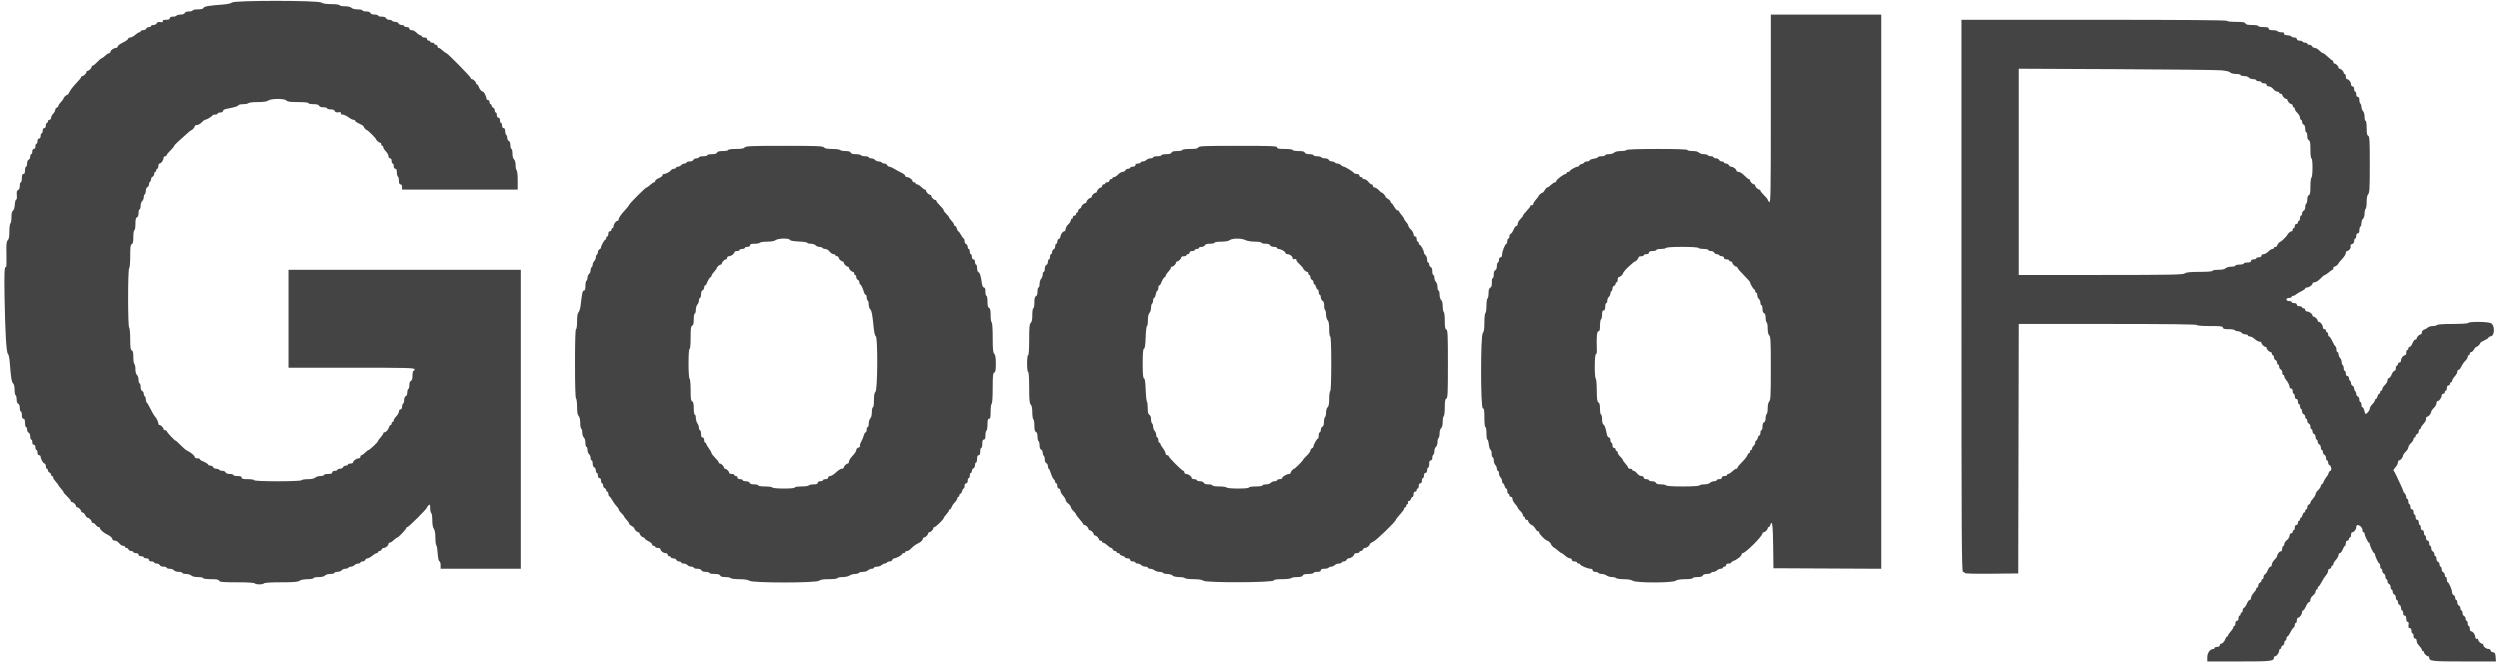 <svg id="svg" version="1.1" xmlns="http://www.w3.org/2000/svg" xmlns:xlink="http://www.w3.org/1999/xlink" width="400" height="106.612" viewBox="0, 0, 400,106.612"><g id="svgg"><path id="path0" d="M37.121 0.403 C 36.981 0.543,36.384 0.675,35.651 0.729 C 33.415 0.893,32.646 1.026,32.554 1.267 C 32.494 1.423,32.194 1.500,31.649 1.500 C 31.200 1.500,30.833 1.575,30.833 1.667 C 30.833 1.758,30.568 1.833,30.245 1.833 C 29.875 1.833,29.620 1.926,29.560 2.083 C 29.502 2.236,29.249 2.333,28.909 2.333 C 28.603 2.333,28.307 2.408,28.250 2.500 C 28.193 2.592,27.926 2.667,27.657 2.667 C 27.332 2.667,27.167 2.751,27.167 2.917 C 27.167 3.093,26.989 3.167,26.566 3.167 C 26.138 3.167,25.989 3.230,26.048 3.385 C 26.109 3.543,25.999 3.584,25.651 3.533 C 25.316 3.484,25.139 3.544,25.067 3.731 C 25.011 3.879,24.785 4.000,24.566 4.000 C 24.346 4.000,24.167 4.075,24.167 4.167 C 24.167 4.258,24.014 4.333,23.828 4.333 C 23.642 4.333,23.446 4.446,23.394 4.583 C 23.341 4.721,23.118 4.833,22.899 4.833 C 22.679 4.833,22.500 4.908,22.500 5.000 C 22.500 5.092,22.405 5.167,22.290 5.167 C 22.174 5.167,21.878 5.354,21.631 5.583 C 21.383 5.813,21.028 6.000,20.841 6.000 C 20.653 6.000,20.499 6.094,20.497 6.208 C 20.495 6.323,20.120 6.593,19.664 6.809 C 19.207 7.025,18.833 7.307,18.833 7.434 C 18.833 7.562,18.702 7.669,18.542 7.672 C 18.181 7.679,17.667 8.054,17.667 8.310 C 17.667 8.415,17.586 8.500,17.488 8.500 C 17.390 8.500,17.205 8.594,17.077 8.708 C 16.563 9.169,16.342 9.333,16.235 9.333 C 16.173 9.333,15.875 9.596,15.573 9.917 C 15.270 10.238,14.942 10.500,14.845 10.500 C 14.747 10.500,14.667 10.580,14.667 10.679 C 14.667 10.909,14.243 11.333,14.012 11.333 C 13.914 11.333,13.833 11.414,13.833 11.512 C 13.833 11.743,13.409 12.167,13.179 12.167 C 13.080 12.167,13.000 12.237,13.000 12.324 C 13.000 12.410,12.627 12.869,12.171 13.345 C 11.715 13.820,11.247 14.425,11.131 14.688 C 11.014 14.951,10.857 15.167,10.781 15.167 C 10.621 15.167,10.167 15.594,10.167 15.745 C 10.167 15.843,9.994 16.072,9.542 16.577 C 9.427 16.705,9.333 16.882,9.333 16.970 C 9.333 17.059,9.221 17.174,9.083 17.227 C 8.946 17.280,8.833 17.441,8.833 17.585 C 8.833 17.729,8.683 18.008,8.500 18.205 C 8.317 18.402,8.167 18.699,8.167 18.865 C 8.167 19.031,8.054 19.167,7.917 19.167 C 7.779 19.167,7.667 19.279,7.667 19.417 C 7.667 19.554,7.592 19.667,7.500 19.667 C 7.408 19.667,7.333 19.854,7.333 20.083 C 7.333 20.343,7.239 20.500,7.083 20.500 C 6.928 20.500,6.833 20.657,6.833 20.917 C 6.833 21.146,6.758 21.333,6.667 21.333 C 6.575 21.333,6.500 21.521,6.500 21.750 C 6.500 22.009,6.406 22.167,6.250 22.167 C 6.094 22.167,6.000 22.324,6.000 22.583 C 6.000 22.813,5.925 23.000,5.833 23.000 C 5.742 23.000,5.667 23.188,5.667 23.417 C 5.667 23.676,5.572 23.833,5.417 23.833 C 5.261 23.833,5.167 23.991,5.167 24.250 C 5.167 24.479,5.092 24.667,5.000 24.667 C 4.908 24.667,4.833 24.846,4.833 25.066 C 4.833 25.285,4.721 25.508,4.583 25.560 C 4.437 25.616,4.333 25.866,4.333 26.161 C 4.333 26.439,4.258 26.667,4.167 26.667 C 4.075 26.667,4.000 26.929,4.000 27.250 C 4.000 27.657,3.925 27.833,3.750 27.833 C 3.569 27.833,3.500 28.019,3.500 28.500 C 3.500 28.867,3.425 29.167,3.333 29.167 C 3.242 29.167,3.167 29.421,3.167 29.732 C 3.167 30.097,3.072 30.334,2.900 30.400 C 2.698 30.478,2.647 30.680,2.692 31.237 C 2.726 31.667,2.681 31.961,2.583 31.944 C 2.492 31.929,2.393 32.291,2.364 32.749 C 2.332 33.254,2.217 33.635,2.073 33.716 C 1.911 33.807,1.833 34.141,1.833 34.748 C 1.833 35.243,1.758 35.693,1.667 35.750 C 1.575 35.807,1.500 36.379,1.500 37.022 C 1.500 37.857,1.426 38.264,1.241 38.450 C 1.028 38.662,0.991 39.078,1.032 40.756 C 1.060 41.881,1.029 42.769,0.963 42.728 C 0.703 42.566,0.657 43.590,0.734 47.833 C 0.836 53.431,1.024 56.476,1.277 56.632 C 1.384 56.698,1.512 57.314,1.563 58.001 C 1.738 60.364,1.864 61.151,2.098 61.346 C 2.241 61.464,2.333 61.856,2.333 62.344 C 2.333 62.786,2.408 63.193,2.500 63.250 C 2.592 63.307,2.667 63.613,2.667 63.932 C 2.667 64.292,2.761 64.547,2.917 64.606 C 3.071 64.666,3.167 64.919,3.167 65.268 C 3.167 65.579,3.242 65.833,3.333 65.833 C 3.425 65.833,3.500 66.096,3.500 66.417 C 3.500 66.824,3.575 67.000,3.750 67.000 C 3.931 67.000,4.000 67.185,4.000 67.667 C 4.000 68.033,4.075 68.333,4.167 68.333 C 4.258 68.333,4.333 68.513,4.333 68.732 C 4.333 68.952,4.446 69.174,4.583 69.227 C 4.729 69.283,4.833 69.533,4.833 69.828 C 4.833 70.106,4.908 70.333,5.000 70.333 C 5.092 70.333,5.167 70.521,5.167 70.750 C 5.167 71.009,5.261 71.167,5.417 71.167 C 5.572 71.167,5.667 71.324,5.667 71.583 C 5.667 71.813,5.742 72.000,5.833 72.000 C 5.925 72.000,6.000 72.188,6.000 72.417 C 6.000 72.676,6.094 72.833,6.250 72.833 C 6.388 72.833,6.500 72.931,6.500 73.050 C 6.500 73.433,6.910 74.164,7.125 74.165 C 7.240 74.166,7.333 74.354,7.333 74.583 C 7.333 74.813,7.408 75.000,7.500 75.000 C 7.592 75.000,7.667 75.115,7.667 75.255 C 7.667 75.396,7.779 75.554,7.917 75.606 C 8.054 75.659,8.167 75.807,8.167 75.934 C 8.167 76.062,8.242 76.167,8.333 76.167 C 8.425 76.167,8.500 76.268,8.500 76.392 C 8.500 76.516,8.687 76.820,8.917 77.068 C 9.146 77.315,9.333 77.556,9.333 77.604 C 9.333 77.651,9.427 77.795,9.542 77.923 C 10.003 78.437,10.167 78.658,10.167 78.765 C 10.167 78.827,10.429 79.125,10.750 79.427 C 11.071 79.730,11.333 80.058,11.333 80.155 C 11.333 80.253,11.414 80.333,11.512 80.333 C 11.743 80.333,12.167 80.757,12.167 80.988 C 12.167 81.086,12.247 81.167,12.345 81.167 C 12.576 81.167,13.000 81.591,13.000 81.821 C 13.000 81.920,13.100 82.000,13.223 82.000 C 13.346 82.000,13.532 82.188,13.636 82.417 C 13.741 82.646,13.908 82.833,14.008 82.833 C 14.242 82.833,14.667 83.256,14.667 83.488 C 14.667 83.586,14.763 83.667,14.880 83.667 C 14.997 83.667,15.201 83.817,15.333 84.000 C 15.465 84.183,15.670 84.333,15.787 84.333 C 15.904 84.333,16.000 84.414,16.000 84.512 C 16.000 84.772,16.630 85.294,17.333 85.617 C 17.685 85.778,18.000 86.111,18.000 86.321 C 18.000 86.420,18.170 86.500,18.377 86.500 C 18.585 86.500,18.895 86.687,19.067 86.917 C 19.239 87.146,19.520 87.333,19.690 87.333 C 19.861 87.333,20.000 87.408,20.000 87.500 C 20.000 87.592,20.104 87.667,20.232 87.667 C 20.360 87.667,20.508 87.779,20.560 87.917 C 20.613 88.054,20.809 88.167,20.995 88.167 C 21.181 88.167,21.333 88.242,21.333 88.333 C 21.333 88.425,21.521 88.500,21.750 88.500 C 22.009 88.500,22.167 88.594,22.167 88.750 C 22.167 88.906,22.324 89.000,22.583 89.000 C 22.813 89.000,23.000 89.075,23.000 89.167 C 23.000 89.258,23.188 89.333,23.417 89.333 C 23.676 89.333,23.833 89.428,23.833 89.583 C 23.833 89.739,23.991 89.833,24.250 89.833 C 24.479 89.833,24.667 89.908,24.667 90.000 C 24.667 90.092,24.846 90.167,25.066 90.167 C 25.285 90.167,25.508 90.279,25.560 90.417 C 25.616 90.563,25.866 90.667,26.161 90.667 C 26.439 90.667,26.667 90.742,26.667 90.833 C 26.667 90.925,26.882 91.000,27.146 91.000 C 27.410 91.000,27.719 91.112,27.833 91.250 C 27.947 91.387,28.294 91.500,28.604 91.500 C 28.913 91.500,29.167 91.575,29.167 91.667 C 29.167 91.758,29.435 91.833,29.762 91.833 C 30.089 91.833,30.470 91.946,30.607 92.083 C 30.762 92.238,31.171 92.333,31.679 92.333 C 32.130 92.333,32.500 92.408,32.500 92.500 C 32.500 92.596,33.022 92.667,33.732 92.667 C 34.674 92.667,34.987 92.726,35.060 92.917 C 35.140 93.125,35.615 93.167,37.902 93.167 C 39.552 93.167,40.688 93.233,40.750 93.333 C 40.807 93.425,41.144 93.500,41.500 93.500 C 41.856 93.500,42.193 93.425,42.250 93.333 C 42.312 93.234,43.408 93.167,44.978 93.167 C 47.028 93.167,47.674 93.113,47.926 92.922 C 48.121 92.775,48.631 92.675,49.208 92.672 C 49.735 92.669,50.167 92.592,50.167 92.500 C 50.167 92.408,50.532 92.333,50.980 92.333 C 51.499 92.333,51.867 92.243,52.000 92.083 C 52.119 91.940,52.483 91.833,52.854 91.833 C 53.209 91.833,53.500 91.758,53.500 91.667 C 53.500 91.575,53.716 91.500,53.980 91.500 C 54.243 91.500,54.553 91.387,54.667 91.250 C 54.781 91.112,55.048 91.000,55.261 91.000 C 55.473 91.000,55.693 90.925,55.750 90.833 C 55.807 90.742,55.993 90.667,56.165 90.667 C 56.336 90.667,56.589 90.554,56.726 90.417 C 56.864 90.279,57.132 90.167,57.321 90.167 C 57.511 90.167,57.667 90.092,57.667 90.000 C 57.667 89.908,57.819 89.833,58.005 89.833 C 58.191 89.833,58.387 89.721,58.440 89.583 C 58.492 89.446,58.659 89.333,58.809 89.333 C 58.960 89.333,59.301 89.146,59.568 88.916 C 59.834 88.687,60.153 88.500,60.276 88.500 C 60.399 88.500,60.500 88.425,60.500 88.333 C 60.500 88.242,60.604 88.167,60.732 88.167 C 60.860 88.167,61.008 88.054,61.060 87.917 C 61.113 87.779,61.276 87.667,61.423 87.667 C 61.727 87.667,62.167 87.279,62.167 87.012 C 62.167 86.914,62.247 86.833,62.345 86.833 C 62.443 86.833,62.628 86.740,62.756 86.625 C 63.248 86.184,63.489 86.000,63.576 86.000 C 63.739 86.000,65.000 84.671,65.000 84.500 C 65.000 84.408,65.080 84.333,65.177 84.333 C 65.387 84.333,68.333 81.396,68.333 81.186 C 68.333 81.106,68.446 80.947,68.583 80.833 C 68.799 80.655,68.833 80.720,68.833 81.303 C 68.833 81.676,68.908 82.027,69.000 82.083 C 69.092 82.140,69.167 82.655,69.167 83.228 C 69.167 83.886,69.257 84.389,69.411 84.593 C 69.567 84.799,69.658 85.314,69.661 86.008 C 69.664 86.609,69.734 87.171,69.816 87.258 C 69.898 87.345,69.996 87.937,70.034 88.573 C 70.075 89.263,70.183 89.755,70.302 89.795 C 70.411 89.831,70.500 90.117,70.500 90.431 L 70.500 91.000 76.917 91.000 L 83.333 91.000 83.333 67.083 L 83.333 43.167 64.750 43.167 L 46.167 43.167 46.167 51.000 L 46.167 58.833 56.250 58.833 C 65.102 58.833,66.333 58.864,66.333 59.083 C 66.333 59.221,66.258 59.333,66.167 59.333 C 66.075 59.333,66.000 59.673,66.000 60.089 C 66.000 60.606,65.921 60.874,65.750 60.940 C 65.597 60.998,65.500 61.251,65.500 61.591 C 65.500 61.897,65.425 62.193,65.333 62.250 C 65.242 62.307,65.167 62.566,65.167 62.825 C 65.167 63.091,65.058 63.340,64.917 63.394 C 64.772 63.449,64.667 63.698,64.667 63.985 C 64.667 64.257,64.592 64.527,64.500 64.583 C 64.408 64.640,64.333 64.869,64.333 65.093 C 64.333 65.344,64.237 65.500,64.083 65.500 C 63.943 65.500,63.833 65.649,63.833 65.841 C 63.833 66.028,63.646 66.369,63.417 66.598 C 63.188 66.828,63.000 67.124,63.000 67.258 C 63.000 67.391,62.925 67.500,62.833 67.500 C 62.742 67.500,62.667 67.612,62.667 67.750 C 62.667 67.887,62.597 68.000,62.511 68.000 C 62.426 68.000,62.303 68.165,62.239 68.367 C 62.103 68.796,61.766 69.167,61.512 69.167 C 61.414 69.167,61.333 69.245,61.333 69.341 C 61.333 69.436,61.146 69.717,60.917 69.964 C 60.688 70.211,60.500 70.476,60.500 70.553 C 60.500 70.721,59.151 72.000,58.973 72.000 C 58.905 72.000,58.661 72.188,58.432 72.417 C 58.203 72.646,57.937 72.833,57.841 72.833 C 57.745 72.833,57.667 72.946,57.667 73.083 C 57.667 73.221,57.535 73.336,57.375 73.339 C 57.015 73.345,56.500 73.721,56.500 73.977 C 56.500 74.081,56.313 74.167,56.083 74.167 C 55.854 74.167,55.667 74.242,55.667 74.333 C 55.667 74.425,55.514 74.500,55.328 74.500 C 55.142 74.500,54.946 74.613,54.894 74.750 C 54.841 74.888,54.618 75.000,54.399 75.000 C 54.179 75.000,54.000 75.075,54.000 75.167 C 54.000 75.258,53.813 75.333,53.583 75.333 C 53.324 75.333,53.167 75.428,53.167 75.583 C 53.167 75.764,52.981 75.833,52.500 75.833 C 52.133 75.833,51.833 75.908,51.833 76.000 C 51.833 76.092,51.576 76.167,51.262 76.167 C 50.948 76.167,50.578 76.279,50.440 76.417 C 50.279 76.578,49.866 76.667,49.272 76.667 C 48.766 76.667,48.307 76.742,48.250 76.833 C 48.110 77.060,40.667 77.060,40.667 76.833 C 40.667 76.741,40.222 76.667,39.667 76.667 C 38.889 76.667,38.667 76.611,38.667 76.417 C 38.667 76.236,38.481 76.167,38.000 76.167 C 37.633 76.167,37.333 76.092,37.333 76.000 C 37.333 75.908,37.079 75.833,36.768 75.833 C 36.419 75.833,36.166 75.738,36.106 75.583 C 36.054 75.446,35.825 75.333,35.598 75.333 C 35.372 75.333,35.140 75.258,35.083 75.167 C 35.027 75.075,34.805 75.000,34.591 75.000 C 34.377 75.000,34.159 74.887,34.106 74.750 C 34.054 74.612,33.858 74.500,33.672 74.500 C 33.486 74.500,33.333 74.443,33.333 74.373 C 33.333 74.246,32.839 73.944,32.292 73.738 C 32.131 73.677,32.000 73.562,32.000 73.481 C 32.000 73.400,31.813 73.333,31.583 73.333 C 31.354 73.333,31.167 73.253,31.167 73.155 C 31.167 72.896,30.546 72.380,29.837 72.050 C 29.702 71.987,29.278 71.613,28.894 71.218 C 28.510 70.823,28.149 70.500,28.092 70.500 C 27.938 70.500,26.667 69.137,26.667 68.973 C 26.667 68.896,26.554 68.833,26.417 68.833 C 26.279 68.833,26.167 68.753,26.167 68.655 C 26.167 68.424,25.743 68.000,25.512 68.000 C 25.414 68.000,25.333 67.886,25.333 67.748 C 25.333 67.475,25.036 66.894,24.721 66.549 C 24.613 66.431,24.323 65.920,24.075 65.414 C 23.827 64.908,23.559 64.453,23.479 64.404 C 23.399 64.354,23.333 64.135,23.333 63.917 C 23.333 63.698,23.258 63.473,23.167 63.417 C 23.075 63.360,23.000 63.166,23.000 62.985 C 23.000 62.804,22.887 62.613,22.750 62.560 C 22.596 62.501,22.500 62.248,22.500 61.899 C 22.500 61.588,22.425 61.333,22.333 61.333 C 22.242 61.333,22.167 61.080,22.167 60.770 C 22.167 60.461,22.054 60.114,21.917 60.000 C 21.765 59.874,21.667 59.509,21.667 59.073 C 21.667 58.677,21.592 58.307,21.500 58.250 C 21.408 58.193,21.333 57.699,21.333 57.152 C 21.333 56.421,21.267 56.131,21.083 56.060 C 20.883 55.984,20.833 55.619,20.833 54.242 C 20.833 53.274,20.760 52.475,20.667 52.417 C 20.440 52.276,20.440 43.057,20.667 42.917 C 20.761 42.858,20.833 42.024,20.833 40.985 C 20.833 39.513,20.882 39.137,21.083 39.060 C 21.269 38.989,21.333 38.692,21.333 37.899 C 21.333 37.300,21.406 36.833,21.500 36.833 C 21.592 36.833,21.667 36.395,21.667 35.851 C 21.667 35.132,21.734 34.843,21.917 34.773 C 22.074 34.713,22.167 34.458,22.167 34.089 C 22.167 33.765,22.242 33.500,22.333 33.500 C 22.425 33.500,22.500 33.247,22.500 32.937 C 22.500 32.627,22.613 32.281,22.750 32.167 C 22.887 32.053,23.000 31.785,23.000 31.573 C 23.000 31.360,23.075 31.140,23.167 31.083 C 23.258 31.027,23.333 30.768,23.333 30.508 C 23.333 30.242,23.442 29.994,23.583 29.940 C 23.721 29.887,23.833 29.696,23.833 29.515 C 23.833 29.334,23.908 29.140,24.000 29.083 C 24.092 29.027,24.167 28.843,24.167 28.675 C 24.167 28.507,24.279 28.326,24.417 28.273 C 24.554 28.220,24.667 28.025,24.667 27.839 C 24.667 27.652,24.742 27.500,24.833 27.500 C 24.925 27.500,25.000 27.387,25.000 27.250 C 25.000 27.113,25.075 27.000,25.167 27.000 C 25.258 27.000,25.333 26.813,25.333 26.583 C 25.333 26.354,25.419 26.167,25.523 26.167 C 25.779 26.167,26.155 25.652,26.161 25.292 C 26.164 25.131,26.279 25.000,26.417 25.000 C 26.554 25.000,26.667 24.920,26.667 24.822 C 26.667 24.724,26.929 24.397,27.250 24.094 C 27.571 23.792,27.833 23.475,27.833 23.391 C 27.833 23.306,28.214 22.903,28.680 22.494 C 29.146 22.085,29.749 21.544,30.019 21.292 C 30.290 21.040,30.552 20.833,30.601 20.833 C 30.760 20.833,31.167 20.363,31.167 20.179 C 31.167 20.080,31.327 20.000,31.523 20.000 C 31.718 20.000,32.052 19.813,32.265 19.583 C 32.477 19.354,32.723 19.167,32.812 19.167 C 33.052 19.167,33.998 18.602,33.999 18.458 C 34.000 18.390,34.188 18.333,34.417 18.333 C 34.646 18.333,34.833 18.258,34.833 18.167 C 34.833 18.075,35.021 18.000,35.250 18.000 C 35.494 18.000,35.667 17.904,35.667 17.769 C 35.667 17.642,35.873 17.496,36.125 17.446 C 37.647 17.140,38.079 17.012,38.134 16.849 C 38.167 16.749,38.521 16.667,38.921 16.667 C 39.320 16.667,39.693 16.592,39.750 16.500 C 39.807 16.408,40.472 16.333,41.228 16.333 C 42.179 16.333,42.703 16.258,42.926 16.089 C 43.381 15.745,45.549 15.741,45.833 16.083 C 45.992 16.275,46.427 16.333,47.687 16.333 C 48.673 16.333,49.333 16.400,49.333 16.500 C 49.333 16.592,49.700 16.667,50.149 16.667 C 50.720 16.667,50.993 16.742,51.060 16.917 C 51.120 17.074,51.375 17.167,51.745 17.167 C 52.068 17.167,52.333 17.242,52.333 17.333 C 52.333 17.425,52.588 17.500,52.899 17.500 C 53.265 17.500,53.501 17.595,53.567 17.769 C 53.639 17.956,53.816 18.016,54.151 17.967 C 54.499 17.916,54.609 17.957,54.548 18.115 C 54.495 18.254,54.596 18.333,54.827 18.333 C 55.026 18.333,55.435 18.521,55.735 18.750 C 56.036 18.979,56.406 19.167,56.557 19.167 C 56.709 19.167,56.833 19.242,56.833 19.334 C 56.833 19.426,57.133 19.631,57.500 19.790 C 57.867 19.949,58.167 20.141,58.167 20.218 C 58.167 20.375,58.592 20.833,58.738 20.833 C 58.862 20.833,60.167 22.138,60.167 22.262 C 60.167 22.425,60.634 22.833,60.821 22.833 C 60.920 22.833,61.000 22.946,61.000 23.083 C 61.000 23.221,61.075 23.333,61.167 23.333 C 61.258 23.333,61.333 23.442,61.333 23.576 C 61.333 23.709,61.521 24.006,61.750 24.235 C 61.979 24.464,62.167 24.805,62.167 24.992 C 62.167 25.184,62.276 25.333,62.417 25.333 C 62.572 25.333,62.667 25.491,62.667 25.750 C 62.667 25.979,62.742 26.167,62.833 26.167 C 62.925 26.167,63.000 26.354,63.000 26.583 C 63.000 26.843,63.094 27.000,63.250 27.000 C 63.424 27.000,63.500 27.175,63.500 27.573 C 63.500 27.889,63.575 28.193,63.667 28.250 C 63.758 28.307,63.833 28.611,63.833 28.927 C 63.833 29.325,63.910 29.500,64.083 29.500 C 64.239 29.500,64.333 29.657,64.333 29.917 L 64.333 30.333 73.583 30.333 L 82.833 30.333 82.833 28.843 C 82.833 28.024,82.758 27.307,82.667 27.250 C 82.575 27.193,82.500 26.823,82.500 26.427 C 82.500 25.991,82.402 25.626,82.250 25.500 C 82.097 25.373,82.000 25.008,82.000 24.563 C 82.000 24.162,81.925 23.833,81.833 23.833 C 81.742 23.833,81.667 23.568,81.667 23.245 C 81.667 22.875,81.574 22.620,81.417 22.560 C 81.279 22.508,81.167 22.289,81.167 22.075 C 81.167 21.861,81.092 21.640,81.000 21.583 C 80.908 21.527,80.833 21.260,80.833 20.990 C 80.833 20.666,80.749 20.500,80.583 20.500 C 80.428 20.500,80.333 20.343,80.333 20.083 C 80.333 19.854,80.258 19.667,80.167 19.667 C 80.075 19.667,80.000 19.479,80.000 19.250 C 80.000 18.991,79.906 18.833,79.750 18.833 C 79.594 18.833,79.500 18.676,79.500 18.417 C 79.500 18.188,79.425 18.000,79.333 18.000 C 79.242 18.000,79.167 17.848,79.167 17.661 C 79.167 17.475,79.054 17.280,78.917 17.227 C 78.779 17.174,78.667 17.027,78.667 16.899 C 78.667 16.771,78.592 16.667,78.500 16.667 C 78.408 16.667,78.333 16.517,78.333 16.333 C 78.333 16.148,78.222 16.000,78.083 16.000 C 77.946 16.000,77.833 15.902,77.833 15.783 C 77.833 15.465,77.439 14.669,77.280 14.668 C 77.062 14.666,76.721 14.267,76.594 13.867 C 76.530 13.665,76.408 13.500,76.322 13.500 C 76.237 13.500,76.167 13.420,76.167 13.321 C 76.167 13.091,75.743 12.667,75.512 12.667 C 75.414 12.667,75.333 12.588,75.333 12.493 C 75.333 12.309,71.596 8.500,71.415 8.500 C 71.357 8.500,71.205 8.406,71.077 8.292 C 70.526 7.797,70.337 7.667,70.174 7.667 C 70.078 7.667,70.000 7.554,70.000 7.417 C 70.000 7.279,69.887 7.167,69.750 7.167 C 69.612 7.167,69.500 7.092,69.500 7.000 C 69.500 6.908,69.350 6.833,69.167 6.833 C 68.983 6.833,68.833 6.758,68.833 6.667 C 68.833 6.575,68.721 6.500,68.583 6.500 C 68.446 6.500,68.333 6.388,68.333 6.250 C 68.333 6.094,68.176 6.000,67.917 6.000 C 67.688 6.000,67.500 5.925,67.500 5.833 C 67.500 5.742,67.420 5.667,67.321 5.667 C 67.223 5.667,67.038 5.573,66.911 5.458 C 66.317 4.926,66.158 4.833,65.840 4.833 C 65.649 4.833,65.500 4.724,65.500 4.583 C 65.500 4.428,65.343 4.333,65.083 4.333 C 64.854 4.333,64.667 4.258,64.667 4.167 C 64.667 4.075,64.487 4.000,64.268 4.000 C 64.048 4.000,63.826 3.887,63.773 3.750 C 63.720 3.612,63.492 3.500,63.265 3.500 C 63.038 3.500,62.807 3.425,62.750 3.333 C 62.693 3.242,62.472 3.167,62.258 3.167 C 62.044 3.167,61.826 3.054,61.773 2.917 C 61.713 2.760,61.458 2.667,61.089 2.667 C 60.765 2.667,60.500 2.592,60.500 2.500 C 60.500 2.408,60.246 2.333,59.934 2.333 C 59.586 2.333,59.332 2.238,59.273 2.083 C 59.213 1.926,58.958 1.833,58.589 1.833 C 58.265 1.833,58.000 1.758,58.000 1.667 C 58.000 1.575,57.657 1.500,57.238 1.500 C 56.783 1.500,56.375 1.399,56.226 1.250 C 56.072 1.095,55.663 1.000,55.155 1.000 C 54.703 1.000,54.333 0.925,54.333 0.833 C 54.333 0.737,53.788 0.664,53.042 0.661 C 52.171 0.658,51.645 0.576,51.426 0.411 C 50.953 0.053,37.479 0.045,37.121 0.403 M283.333 17.437 C 283.333 30.844,283.305 32.518,283.083 32.333 C 282.946 32.219,282.833 32.050,282.833 31.958 C 282.833 31.865,282.571 31.542,282.250 31.239 C 281.929 30.937,281.667 30.609,281.667 30.511 C 281.667 30.413,281.586 30.333,281.488 30.333 C 281.257 30.333,280.833 29.909,280.833 29.679 C 280.833 29.580,280.753 29.500,280.655 29.500 C 280.424 29.500,280.000 29.076,280.000 28.845 C 280.000 28.747,279.920 28.667,279.822 28.667 C 279.724 28.667,279.397 28.404,279.094 28.083 C 278.792 27.763,278.384 27.500,278.189 27.500 C 277.993 27.500,277.833 27.415,277.833 27.310 C 277.833 27.060,277.322 26.679,276.976 26.672 C 276.826 26.669,276.659 26.554,276.606 26.417 C 276.554 26.279,276.358 26.167,276.172 26.167 C 275.986 26.167,275.833 26.092,275.833 26.000 C 275.833 25.908,275.681 25.833,275.495 25.833 C 275.309 25.833,275.113 25.721,275.060 25.583 C 275.008 25.446,274.785 25.333,274.566 25.333 C 274.346 25.333,274.167 25.258,274.167 25.167 C 274.167 25.075,273.984 25.000,273.760 25.000 C 273.536 25.000,273.307 24.925,273.250 24.833 C 273.193 24.742,272.898 24.667,272.594 24.667 C 272.290 24.667,271.947 24.554,271.833 24.417 C 271.701 24.257,271.332 24.167,270.813 24.167 C 270.366 24.167,270.000 24.092,270.000 24.000 C 270.000 23.893,268.281 23.833,265.177 23.833 C 262.141 23.833,260.315 23.895,260.250 24.000 C 260.193 24.092,259.782 24.167,259.335 24.167 C 258.836 24.167,258.428 24.263,258.274 24.417 C 258.136 24.554,257.756 24.667,257.429 24.667 C 257.101 24.667,256.833 24.742,256.833 24.833 C 256.833 24.925,256.571 25.000,256.250 25.000 C 255.929 25.000,255.667 25.065,255.667 25.145 C 255.667 25.225,255.367 25.339,255.000 25.397 C 254.633 25.456,254.333 25.578,254.333 25.669 C 254.333 25.759,254.146 25.833,253.917 25.833 C 253.688 25.833,253.500 25.900,253.500 25.982 C 253.500 26.064,253.313 26.178,253.083 26.235 C 252.854 26.293,252.667 26.413,252.667 26.503 C 252.667 26.593,252.560 26.667,252.430 26.667 C 252.133 26.667,251.169 27.207,251.168 27.375 C 251.167 27.444,251.054 27.500,250.917 27.500 C 250.779 27.500,250.667 27.575,250.667 27.667 C 250.667 27.758,250.593 27.833,250.502 27.833 C 250.218 27.833,249.013 28.740,249.006 28.958 C 249.003 29.073,248.920 29.167,248.821 29.167 C 248.723 29.167,248.538 29.260,248.411 29.375 C 247.873 29.857,247.673 30.000,247.535 30.000 C 247.455 30.000,247.289 30.187,247.167 30.417 C 247.044 30.646,246.876 30.833,246.793 30.833 C 246.633 30.833,246.167 31.252,246.167 31.396 C 246.167 31.444,245.979 31.685,245.750 31.932 C 245.521 32.180,245.333 32.484,245.333 32.608 C 245.333 32.732,245.221 32.833,245.083 32.833 C 244.946 32.833,244.833 32.907,244.833 32.997 C 244.833 33.087,244.571 33.431,244.250 33.761 C 243.929 34.092,243.667 34.434,243.667 34.522 C 243.667 34.610,243.479 34.856,243.250 35.069 C 243.021 35.281,242.833 35.615,242.833 35.811 C 242.833 36.007,242.735 36.167,242.614 36.167 C 242.494 36.167,242.294 36.426,242.169 36.743 C 242.045 37.060,241.844 37.358,241.722 37.404 C 241.600 37.451,241.500 37.642,241.500 37.828 C 241.500 38.014,241.425 38.167,241.333 38.167 C 241.242 38.167,241.167 38.354,241.167 38.583 C 241.167 38.813,241.106 39.000,241.032 39.000 C 240.828 39.000,240.333 40.219,240.333 40.723 C 240.333 41.006,240.243 41.167,240.083 41.167 C 239.928 41.167,239.833 41.324,239.833 41.583 C 239.833 41.813,239.758 42.000,239.667 42.000 C 239.575 42.000,239.500 42.254,239.500 42.566 C 239.500 42.914,239.404 43.168,239.250 43.227 C 239.093 43.287,239.000 43.542,239.000 43.911 C 239.000 44.235,238.926 44.500,238.835 44.500 C 238.744 44.500,238.681 44.809,238.696 45.186 C 238.715 45.673,238.642 45.917,238.445 46.028 C 238.251 46.136,238.167 46.405,238.167 46.915 C 238.167 47.318,238.092 47.693,238.000 47.750 C 237.908 47.807,237.833 48.332,237.833 48.917 C 237.833 49.502,237.758 50.027,237.667 50.083 C 237.575 50.140,237.500 50.825,237.500 51.605 C 237.500 52.645,237.433 53.091,237.250 53.274 C 236.877 53.647,236.882 65.333,237.255 65.333 C 237.452 65.333,237.500 65.624,237.500 66.833 C 237.500 67.722,237.568 68.333,237.667 68.333 C 237.759 68.333,237.833 68.778,237.833 69.333 C 237.833 69.883,237.899 70.333,237.978 70.333 C 238.058 70.333,238.163 70.687,238.212 71.120 C 238.261 71.552,238.383 71.933,238.484 71.967 C 238.584 72.000,238.667 72.284,238.667 72.597 C 238.667 72.910,238.742 73.167,238.833 73.167 C 238.925 73.167,239.000 73.386,239.000 73.655 C 239.000 73.923,239.112 74.255,239.250 74.393 C 239.387 74.530,239.500 74.798,239.500 74.988 C 239.500 75.178,239.575 75.333,239.667 75.333 C 239.758 75.333,239.833 75.515,239.833 75.738 C 239.833 75.961,239.946 76.255,240.083 76.393 C 240.221 76.530,240.333 76.798,240.333 76.988 C 240.333 77.178,240.400 77.333,240.482 77.333 C 240.564 77.333,240.678 77.521,240.735 77.750 C 240.793 77.979,240.913 78.167,241.003 78.167 C 241.093 78.167,241.167 78.354,241.167 78.583 C 241.167 78.813,241.242 79.000,241.333 79.000 C 241.425 79.000,241.500 79.112,241.500 79.250 C 241.500 79.387,241.612 79.500,241.750 79.500 C 241.891 79.500,242.000 79.649,242.000 79.841 C 242.000 80.028,242.188 80.383,242.417 80.631 C 242.646 80.878,242.833 81.147,242.833 81.229 C 242.833 81.311,243.021 81.552,243.250 81.765 C 243.479 81.977,243.667 82.267,243.667 82.409 C 243.667 82.551,243.742 82.667,243.833 82.667 C 243.925 82.667,244.000 82.779,244.000 82.917 C 244.000 83.054,244.112 83.167,244.250 83.167 C 244.387 83.167,244.500 83.247,244.500 83.345 C 244.500 83.539,244.910 84.000,245.083 84.000 C 245.220 84.000,245.528 84.337,245.776 84.757 C 245.882 84.937,246.057 85.063,246.164 85.038 C 246.271 85.012,246.311 85.068,246.253 85.162 C 246.149 85.330,247.286 86.498,247.554 86.499 C 247.716 86.500,248.167 86.930,248.167 87.083 C 248.167 87.211,248.606 87.667,248.730 87.667 C 248.777 87.667,249.018 87.854,249.266 88.083 C 249.513 88.313,249.776 88.500,249.849 88.500 C 249.923 88.500,250.185 88.688,250.432 88.917 C 250.680 89.146,251.021 89.333,251.191 89.333 C 251.361 89.333,251.500 89.446,251.500 89.583 C 251.500 89.739,251.657 89.833,251.917 89.833 C 252.146 89.833,252.333 89.908,252.333 90.000 C 252.333 90.092,252.446 90.167,252.583 90.167 C 252.721 90.167,252.833 90.227,252.833 90.301 C 252.833 90.488,254.034 91.000,254.473 91.000 C 254.682 91.000,254.833 91.105,254.833 91.250 C 254.833 91.404,254.990 91.500,255.240 91.500 C 255.464 91.500,255.693 91.575,255.750 91.667 C 255.807 91.758,256.055 91.836,256.302 91.839 C 256.548 91.842,256.896 91.954,257.074 92.089 C 257.251 92.223,257.641 92.333,257.939 92.333 C 258.237 92.333,258.527 92.408,258.583 92.500 C 258.640 92.592,259.188 92.669,259.802 92.672 C 260.517 92.675,261.033 92.765,261.240 92.922 C 261.713 93.280,267.620 93.280,268.093 92.922 C 268.307 92.761,268.828 92.675,269.625 92.672 C 270.316 92.669,270.833 92.595,270.833 92.500 C 270.833 92.408,271.173 92.333,271.589 92.333 C 272.106 92.333,272.374 92.255,272.440 92.083 C 272.498 91.930,272.751 91.833,273.091 91.833 C 273.397 91.833,273.693 91.758,273.750 91.667 C 273.807 91.575,273.993 91.500,274.165 91.500 C 274.336 91.500,274.589 91.388,274.726 91.250 C 274.864 91.112,275.132 91.000,275.321 91.000 C 275.511 91.000,275.667 90.925,275.667 90.833 C 275.667 90.742,275.779 90.667,275.917 90.667 C 276.054 90.667,276.167 90.554,276.167 90.417 C 276.167 90.261,276.324 90.167,276.583 90.167 C 276.813 90.167,277.000 90.100,277.000 90.019 C 277.000 89.938,277.131 89.828,277.292 89.774 C 277.903 89.569,278.667 88.961,278.667 88.679 C 278.667 88.580,278.741 88.500,278.832 88.500 C 279.280 88.500,282.000 85.780,282.000 85.332 C 282.000 85.241,282.080 85.167,282.179 85.167 C 282.409 85.167,282.833 84.743,282.833 84.512 C 282.833 84.414,282.903 84.333,282.989 84.333 C 283.074 84.333,283.192 84.183,283.250 84.000 C 283.541 83.082,283.664 83.969,283.705 87.292 L 283.750 90.917 292.375 90.960 L 301.000 91.003 301.000 46.668 L 301.000 2.333 292.167 2.333 L 283.333 2.333 283.333 17.437 M313.833 47.333 C 313.833 86.481,313.862 91.500,314.083 91.500 C 314.221 91.500,314.333 91.576,314.333 91.669 C 314.333 91.781,315.798 91.824,318.625 91.794 L 322.917 91.750 322.959 71.792 L 323.001 51.833 337.251 51.833 C 346.639 51.833,351.500 51.890,351.500 52.000 C 351.500 52.102,352.306 52.167,353.583 52.167 C 355.324 52.167,355.667 52.208,355.667 52.417 C 355.667 52.608,355.879 52.667,356.573 52.667 C 357.072 52.667,357.527 52.742,357.583 52.833 C 357.640 52.925,357.860 53.000,358.073 53.000 C 358.285 53.000,358.553 53.112,358.667 53.250 C 358.781 53.387,359.052 53.500,359.270 53.500 C 359.488 53.500,359.667 53.575,359.667 53.667 C 359.667 53.758,359.813 53.833,359.991 53.833 C 360.170 53.833,360.518 54.021,360.766 54.250 C 361.013 54.479,361.354 54.667,361.524 54.667 C 361.694 54.667,361.833 54.747,361.833 54.845 C 361.833 55.076,362.257 55.500,362.488 55.500 C 362.586 55.500,362.667 55.580,362.667 55.679 C 362.667 55.909,363.091 56.333,363.321 56.333 C 363.420 56.333,363.500 56.446,363.500 56.583 C 363.500 56.721,363.575 56.833,363.667 56.833 C 363.758 56.833,363.833 56.986,363.833 57.172 C 363.833 57.358,363.946 57.554,364.083 57.606 C 364.221 57.659,364.333 57.844,364.333 58.018 C 364.333 58.191,364.408 58.333,364.500 58.333 C 364.592 58.333,364.667 58.486,364.667 58.672 C 364.667 58.858,364.779 59.054,364.917 59.106 C 365.054 59.159,365.167 59.382,365.167 59.601 C 365.167 59.821,365.242 60.000,365.333 60.000 C 365.425 60.000,365.500 60.107,365.500 60.238 C 365.500 60.369,365.594 60.578,365.708 60.703 C 366.034 61.057,366.333 61.637,366.333 61.914 C 366.333 62.053,366.446 62.167,366.583 62.167 C 366.739 62.167,366.833 62.324,366.833 62.583 C 366.833 62.813,366.908 63.000,367.000 63.000 C 367.092 63.000,367.167 63.188,367.167 63.417 C 367.167 63.676,367.261 63.833,367.417 63.833 C 367.572 63.833,367.667 63.991,367.667 64.250 C 367.667 64.479,367.742 64.667,367.833 64.667 C 367.925 64.667,368.000 64.812,368.000 64.990 C 368.000 65.168,368.075 65.360,368.167 65.417 C 368.258 65.473,368.333 65.668,368.333 65.848 C 368.333 66.029,368.446 66.220,368.583 66.273 C 368.721 66.326,368.833 66.511,368.833 66.684 C 368.833 66.858,368.908 67.000,369.000 67.000 C 369.092 67.000,369.167 67.152,369.167 67.339 C 369.167 67.525,369.279 67.720,369.417 67.773 C 369.554 67.826,369.667 68.048,369.667 68.268 C 369.667 68.487,369.742 68.667,369.833 68.667 C 369.925 68.667,370.000 68.819,370.000 69.005 C 370.000 69.191,370.113 69.387,370.250 69.440 C 370.387 69.492,370.500 69.715,370.500 69.934 C 370.500 70.154,370.575 70.333,370.667 70.333 C 370.758 70.333,370.833 70.486,370.833 70.672 C 370.833 70.858,370.946 71.054,371.083 71.106 C 371.221 71.159,371.333 71.382,371.333 71.601 C 371.333 71.821,371.408 72.000,371.500 72.000 C 371.592 72.000,371.667 72.152,371.667 72.339 C 371.667 72.525,371.779 72.720,371.917 72.773 C 372.054 72.826,372.167 73.048,372.167 73.268 C 372.167 73.487,372.242 73.667,372.333 73.667 C 372.425 73.667,372.500 73.819,372.500 74.005 C 372.500 74.191,372.613 74.387,372.750 74.440 C 373.019 74.543,373.103 75.333,372.845 75.333 C 372.759 75.333,372.636 75.502,372.572 75.708 C 372.508 75.915,372.409 76.121,372.353 76.167 C 372.188 76.301,371.832 76.892,371.726 77.208 C 371.672 77.369,371.562 77.500,371.481 77.500 C 371.400 77.500,371.333 77.616,371.333 77.758 C 371.333 77.900,371.146 78.190,370.917 78.402 C 370.688 78.614,370.500 78.907,370.500 79.052 C 370.500 79.197,370.313 79.518,370.083 79.766 C 369.854 80.013,369.667 80.309,369.667 80.423 C 369.667 80.537,369.554 80.674,369.417 80.727 C 369.279 80.780,369.167 80.975,369.167 81.161 C 369.167 81.348,369.092 81.500,369.000 81.500 C 368.908 81.500,368.833 81.612,368.833 81.750 C 368.833 81.887,368.760 82.000,368.670 82.000 C 368.580 82.000,368.459 82.187,368.402 82.417 C 368.344 82.646,368.230 82.833,368.149 82.833 C 368.067 82.833,368.000 82.946,368.000 83.083 C 368.000 83.221,367.925 83.333,367.833 83.333 C 367.742 83.333,367.667 83.483,367.667 83.667 C 367.667 83.852,367.556 84.000,367.417 84.000 C 367.261 84.000,367.167 84.157,367.167 84.417 C 367.167 84.646,367.092 84.833,367.000 84.833 C 366.908 84.833,366.833 84.946,366.833 85.083 C 366.833 85.221,366.721 85.333,366.583 85.333 C 366.435 85.333,366.333 85.486,366.333 85.710 C 366.333 85.918,366.146 86.228,365.917 86.400 C 365.688 86.573,365.500 86.847,365.500 87.009 C 365.500 87.172,365.426 87.331,365.335 87.361 C 365.244 87.392,365.153 87.618,365.133 87.863 C 365.113 88.108,365.032 88.270,364.954 88.221 C 364.787 88.118,364.346 88.652,364.339 88.966 C 364.336 89.085,364.146 89.356,363.917 89.569 C 363.688 89.781,363.500 90.115,363.500 90.311 C 363.500 90.507,363.401 90.667,363.281 90.667 C 363.161 90.667,362.960 90.926,362.836 91.243 C 362.712 91.560,362.510 91.858,362.388 91.904 C 362.266 91.951,362.167 92.142,362.167 92.328 C 362.167 92.514,362.092 92.667,362.000 92.667 C 361.908 92.667,361.833 92.771,361.833 92.899 C 361.833 93.027,361.721 93.174,361.583 93.227 C 361.446 93.280,361.333 93.475,361.333 93.661 C 361.333 93.848,361.258 94.000,361.167 94.000 C 361.075 94.000,361.000 94.095,361.000 94.210 C 361.000 94.326,360.813 94.622,360.583 94.869 C 360.354 95.117,360.167 95.472,360.167 95.659 C 360.167 95.847,360.068 96.000,359.948 96.000 C 359.827 96.000,359.627 96.259,359.503 96.576 C 359.378 96.893,359.177 97.191,359.055 97.238 C 358.933 97.285,358.833 97.475,358.833 97.661 C 358.833 97.848,358.758 98.000,358.667 98.000 C 358.575 98.000,358.500 98.112,358.500 98.250 C 358.500 98.388,358.425 98.500,358.333 98.500 C 358.242 98.500,358.167 98.688,358.167 98.917 C 358.167 99.176,358.072 99.333,357.917 99.333 C 357.761 99.333,357.667 99.491,357.667 99.750 C 357.667 99.979,357.592 100.167,357.500 100.167 C 357.408 100.167,357.333 100.261,357.333 100.377 C 357.333 100.492,357.146 100.789,356.917 101.036 C 356.688 101.283,356.500 101.564,356.500 101.659 C 356.500 101.755,356.430 101.833,356.345 101.833 C 356.259 101.833,356.137 101.999,356.073 102.201 C 355.936 102.630,355.599 103.000,355.345 103.000 C 355.247 103.000,355.167 103.112,355.167 103.250 C 355.167 103.406,355.009 103.500,354.750 103.500 C 354.521 103.500,354.333 103.575,354.333 103.667 C 354.333 103.758,354.240 103.836,354.125 103.839 C 353.617 103.852,353.167 104.469,353.167 105.152 L 353.167 105.833 358.262 105.833 C 363.483 105.833,363.833 105.792,363.833 105.179 C 363.833 105.080,363.919 105.000,364.023 105.000 C 364.279 105.000,364.655 104.485,364.661 104.125 C 364.664 103.965,364.742 103.833,364.833 103.833 C 364.925 103.833,365.000 103.729,365.000 103.601 C 365.000 103.473,365.113 103.326,365.250 103.273 C 365.387 103.220,365.500 103.025,365.500 102.839 C 365.500 102.652,365.575 102.500,365.667 102.500 C 365.758 102.500,365.833 102.350,365.833 102.167 C 365.833 101.983,365.905 101.833,365.992 101.833 C 366.080 101.833,366.282 101.552,366.442 101.208 C 366.601 100.865,366.830 100.523,366.949 100.450 C 367.069 100.377,367.167 100.170,367.167 99.992 C 367.167 99.813,367.242 99.667,367.333 99.667 C 367.425 99.667,367.500 99.479,367.500 99.250 C 367.500 99.021,367.585 98.833,367.690 98.833 C 367.946 98.833,368.321 98.319,368.328 97.958 C 368.331 97.798,368.409 97.667,368.500 97.667 C 368.592 97.667,368.798 97.367,368.956 97.000 C 369.115 96.633,369.340 96.333,369.456 96.333 C 369.572 96.333,369.667 96.164,369.667 95.956 C 369.667 95.749,369.854 95.439,370.083 95.266 C 370.313 95.094,370.500 94.814,370.500 94.643 C 370.500 94.473,370.575 94.333,370.667 94.333 C 370.758 94.333,370.833 94.221,370.833 94.083 C 370.833 93.946,370.895 93.833,370.970 93.833 C 371.046 93.833,371.267 93.514,371.462 93.124 C 371.657 92.734,371.970 92.250,372.158 92.048 C 372.346 91.846,372.500 91.527,372.500 91.340 C 372.500 91.149,372.609 91.000,372.750 91.000 C 372.887 91.000,373.000 90.888,373.000 90.750 C 373.000 90.612,373.075 90.500,373.167 90.500 C 373.258 90.500,373.333 90.391,373.333 90.259 C 373.333 90.126,373.521 89.815,373.750 89.568 C 373.979 89.320,374.167 88.979,374.167 88.809 C 374.167 88.639,374.265 88.500,374.386 88.500 C 374.506 88.500,374.707 88.237,374.833 87.917 C 374.959 87.596,375.123 87.333,375.198 87.333 C 375.272 87.333,375.333 87.146,375.333 86.917 C 375.333 86.657,375.428 86.500,375.583 86.500 C 375.721 86.500,375.833 86.388,375.833 86.250 C 375.833 86.112,375.908 86.000,376.000 86.000 C 376.092 86.000,376.167 85.813,376.167 85.583 C 376.167 85.354,376.247 85.167,376.345 85.167 C 376.639 85.167,377.000 84.714,377.000 84.345 C 377.000 84.155,377.094 84.002,377.208 84.005 C 377.578 84.015,378.000 84.444,378.000 84.810 C 378.000 85.006,378.075 85.167,378.167 85.167 C 378.258 85.167,378.333 85.254,378.333 85.361 C 378.333 85.672,378.885 86.833,379.032 86.833 C 379.106 86.833,379.167 86.921,379.167 87.027 C 379.167 87.338,379.718 88.500,379.865 88.500 C 379.939 88.500,380.000 88.587,380.000 88.694 C 380.000 89.005,380.551 90.167,380.699 90.167 C 380.773 90.167,380.833 90.354,380.833 90.583 C 380.833 90.813,380.908 91.000,381.000 91.000 C 381.092 91.000,381.167 91.152,381.167 91.339 C 381.167 91.525,381.279 91.720,381.417 91.773 C 381.554 91.826,381.667 92.048,381.667 92.268 C 381.667 92.487,381.742 92.667,381.833 92.667 C 381.925 92.667,382.000 92.819,382.000 93.005 C 382.000 93.191,382.113 93.387,382.250 93.440 C 382.387 93.492,382.500 93.715,382.500 93.934 C 382.500 94.154,382.575 94.333,382.667 94.333 C 382.758 94.333,382.833 94.486,382.833 94.672 C 382.833 94.858,382.946 95.054,383.083 95.106 C 383.221 95.159,383.333 95.382,383.333 95.601 C 383.333 95.821,383.408 96.000,383.500 96.000 C 383.592 96.000,383.667 96.152,383.667 96.339 C 383.667 96.525,383.779 96.720,383.917 96.773 C 384.054 96.826,384.167 97.048,384.167 97.268 C 384.167 97.487,384.242 97.667,384.333 97.667 C 384.425 97.667,384.500 97.854,384.500 98.083 C 384.500 98.343,384.594 98.500,384.750 98.500 C 384.917 98.500,385.000 98.667,385.000 99.000 C 385.000 99.304,385.087 99.500,385.221 99.500 C 385.372 99.500,385.419 99.659,385.369 100.000 C 385.313 100.379,385.360 100.500,385.564 100.500 C 385.740 100.500,385.833 100.644,385.833 100.917 C 385.833 101.146,385.908 101.333,386.000 101.333 C 386.092 101.333,386.167 101.521,386.167 101.750 C 386.167 102.009,386.261 102.167,386.417 102.167 C 386.558 102.167,386.667 102.316,386.667 102.512 C 386.667 102.702,386.760 102.962,386.875 103.089 C 387.370 103.641,387.500 103.829,387.500 103.993 C 387.500 104.089,387.575 104.167,387.667 104.167 C 387.758 104.167,387.833 104.247,387.833 104.345 C 387.833 104.576,388.257 105.000,388.488 105.000 C 388.586 105.000,388.667 105.080,388.667 105.179 C 388.667 105.792,389.016 105.833,394.248 105.833 L 399.352 105.833 399.301 105.125 C 399.259 104.536,399.187 104.408,398.875 104.363 C 398.669 104.334,398.500 104.203,398.500 104.072 C 398.500 103.941,398.345 103.833,398.155 103.833 C 397.786 103.833,397.333 103.473,397.333 103.179 C 397.333 103.080,397.253 103.000,397.155 103.000 C 396.916 103.000,396.500 102.573,396.500 102.327 C 396.500 102.219,396.403 102.168,396.285 102.214 C 396.149 102.266,396.057 102.144,396.036 101.887 C 396.000 101.455,395.646 101.000,395.345 101.000 C 395.247 101.000,395.167 100.813,395.167 100.583 C 395.167 100.354,395.092 100.167,395.000 100.167 C 394.908 100.167,394.833 99.979,394.833 99.750 C 394.833 99.521,394.758 99.333,394.667 99.333 C 394.575 99.333,394.500 99.181,394.500 98.995 C 394.500 98.809,394.387 98.613,394.250 98.560 C 394.113 98.508,394.000 98.285,394.000 98.066 C 394.000 97.846,393.925 97.667,393.833 97.667 C 393.742 97.667,393.667 97.514,393.667 97.328 C 393.667 97.142,393.554 96.946,393.417 96.894 C 393.279 96.841,393.167 96.618,393.167 96.399 C 393.167 96.179,393.092 96.000,393.000 96.000 C 392.908 96.000,392.833 95.848,392.833 95.661 C 392.833 95.475,392.721 95.280,392.583 95.227 C 392.446 95.174,392.333 94.977,392.333 94.788 C 392.333 94.363,391.818 93.167,391.635 93.167 C 391.561 93.167,391.500 92.979,391.500 92.750 C 391.500 92.521,391.425 92.333,391.333 92.333 C 391.242 92.333,391.167 92.181,391.167 91.995 C 391.167 91.809,391.054 91.613,390.917 91.560 C 390.779 91.508,390.667 91.285,390.667 91.066 C 390.667 90.846,390.592 90.667,390.500 90.667 C 390.408 90.667,390.333 90.514,390.333 90.328 C 390.333 90.142,390.221 89.946,390.083 89.894 C 389.946 89.841,389.833 89.618,389.833 89.399 C 389.833 89.179,389.758 89.000,389.667 89.000 C 389.575 89.000,389.500 88.848,389.500 88.661 C 389.500 88.475,389.387 88.280,389.250 88.227 C 389.113 88.174,389.000 87.952,389.000 87.732 C 389.000 87.513,388.925 87.333,388.833 87.333 C 388.742 87.333,388.667 87.146,388.667 86.917 C 388.667 86.657,388.572 86.500,388.417 86.500 C 388.261 86.500,388.167 86.343,388.167 86.083 C 388.167 85.854,388.092 85.667,388.000 85.667 C 387.908 85.667,387.833 85.479,387.833 85.250 C 387.833 84.991,387.739 84.833,387.583 84.833 C 387.428 84.833,387.333 84.676,387.333 84.417 C 387.333 84.188,387.258 84.000,387.167 84.000 C 387.075 84.000,387.000 83.813,387.000 83.583 C 387.000 83.324,386.906 83.167,386.750 83.167 C 386.594 83.167,386.500 83.009,386.500 82.750 C 386.500 82.521,386.425 82.333,386.333 82.333 C 386.242 82.333,386.167 82.146,386.167 81.917 C 386.167 81.657,386.072 81.500,385.917 81.500 C 385.761 81.500,385.667 81.343,385.667 81.083 C 385.667 80.854,385.592 80.667,385.500 80.667 C 385.408 80.667,385.333 80.479,385.333 80.250 C 385.333 80.021,385.258 79.833,385.167 79.833 C 385.075 79.833,385.000 79.689,385.000 79.512 C 385.000 79.335,384.887 79.078,384.750 78.940 C 384.613 78.803,384.500 78.617,384.500 78.527 C 384.500 78.438,384.321 78.001,384.102 77.557 C 383.883 77.113,383.572 76.450,383.411 76.083 C 383.249 75.717,383.056 75.376,382.980 75.326 C 382.905 75.277,383.028 75.036,383.255 74.792 C 383.481 74.548,383.667 74.195,383.667 74.007 C 383.667 73.820,383.752 73.667,383.857 73.667 C 384.087 73.667,384.487 73.165,384.495 72.867 C 384.498 72.748,384.688 72.477,384.917 72.265 C 385.146 72.052,385.333 71.746,385.333 71.583 C 385.333 71.421,385.521 71.114,385.750 70.902 C 385.979 70.690,386.167 70.400,386.167 70.258 C 386.167 70.116,386.242 70.000,386.333 70.000 C 386.425 70.000,386.500 69.896,386.500 69.768 C 386.500 69.640,386.613 69.492,386.750 69.440 C 386.887 69.387,387.000 69.191,387.000 69.005 C 387.000 68.819,387.075 68.667,387.167 68.667 C 387.258 68.667,387.333 68.586,387.333 68.488 C 387.333 68.390,387.427 68.205,387.542 68.077 C 388.074 67.484,388.167 67.325,388.167 67.007 C 388.167 66.820,388.252 66.667,388.357 66.667 C 388.587 66.667,388.987 66.165,388.995 65.867 C 388.998 65.748,389.188 65.477,389.417 65.265 C 389.646 65.052,389.833 64.718,389.833 64.523 C 389.833 64.327,389.919 64.167,390.023 64.167 C 390.279 64.167,390.655 63.652,390.661 63.292 C 390.664 63.131,390.779 63.000,390.917 63.000 C 391.054 63.000,391.167 62.887,391.167 62.750 C 391.167 62.612,391.242 62.500,391.333 62.500 C 391.425 62.500,391.500 62.313,391.500 62.083 C 391.500 61.824,391.594 61.667,391.750 61.667 C 391.887 61.667,392.000 61.554,392.000 61.417 C 392.000 61.279,392.075 61.167,392.167 61.167 C 392.258 61.167,392.333 61.058,392.333 60.925 C 392.333 60.792,392.521 60.482,392.750 60.234 C 392.979 59.987,393.167 59.646,393.167 59.476 C 393.167 59.306,393.261 59.167,393.376 59.167 C 393.491 59.167,393.692 58.926,393.822 58.631 C 393.953 58.337,394.233 57.934,394.446 57.737 C 394.659 57.540,394.833 57.256,394.833 57.106 C 394.833 56.956,394.908 56.833,395.000 56.833 C 395.092 56.833,395.167 56.721,395.167 56.583 C 395.167 56.446,395.266 56.333,395.389 56.333 C 395.511 56.333,395.711 56.146,395.833 55.917 C 395.956 55.688,396.124 55.500,396.207 55.500 C 396.396 55.500,396.833 55.070,396.833 54.885 C 396.833 54.808,397.133 54.615,397.500 54.456 C 397.867 54.298,398.167 54.098,398.167 54.012 C 398.167 53.927,398.335 53.833,398.542 53.803 C 399.174 53.713,399.185 51.997,398.555 51.708 C 398.012 51.459,395.066 51.426,394.917 51.667 C 394.856 51.765,393.835 51.833,392.417 51.833 C 390.998 51.833,389.978 51.901,389.917 52.000 C 389.860 52.092,389.561 52.167,389.252 52.167 C 388.943 52.167,388.588 52.269,388.462 52.395 C 388.337 52.520,388.069 52.675,387.867 52.739 C 387.656 52.806,387.500 52.992,387.500 53.178 C 387.500 53.355,387.420 53.500,387.321 53.500 C 387.091 53.500,386.667 53.924,386.667 54.155 C 386.667 54.253,386.568 54.333,386.448 54.333 C 386.327 54.333,386.126 54.596,386.000 54.917 C 385.874 55.237,385.673 55.500,385.552 55.500 C 385.432 55.500,385.333 55.612,385.333 55.750 C 385.333 55.887,385.258 56.000,385.167 56.000 C 385.075 56.000,385.000 56.188,385.000 56.417 C 385.000 56.646,384.920 56.833,384.821 56.833 C 384.527 56.833,384.167 57.286,384.167 57.655 C 384.167 57.851,384.058 58.000,383.917 58.000 C 383.779 58.000,383.667 58.112,383.667 58.250 C 383.667 58.387,383.592 58.500,383.500 58.500 C 383.408 58.500,383.333 58.688,383.333 58.917 C 383.333 59.150,383.237 59.333,383.114 59.333 C 382.994 59.333,382.793 59.596,382.667 59.917 C 382.541 60.237,382.339 60.500,382.219 60.500 C 382.099 60.500,382.000 60.660,382.000 60.856 C 382.000 61.052,381.813 61.386,381.583 61.598 C 381.354 61.810,381.167 62.100,381.167 62.242 C 381.167 62.384,381.092 62.500,381.000 62.500 C 380.908 62.500,380.833 62.612,380.833 62.750 C 380.833 62.887,380.760 63.000,380.670 63.000 C 380.580 63.000,380.459 63.188,380.402 63.417 C 380.344 63.646,380.230 63.833,380.149 63.833 C 380.067 63.833,380.000 63.914,380.000 64.012 C 380.000 64.110,379.906 64.295,379.792 64.423 C 379.273 65.001,379.167 65.169,379.167 65.410 C 379.167 65.702,378.547 66.384,378.446 66.202 C 378.409 66.137,378.330 65.877,378.270 65.625 C 378.210 65.373,378.087 65.167,377.997 65.167 C 377.907 65.167,377.833 64.979,377.833 64.750 C 377.833 64.521,377.758 64.333,377.667 64.333 C 377.575 64.333,377.500 64.154,377.500 63.934 C 377.500 63.715,377.387 63.492,377.250 63.440 C 377.113 63.387,377.000 63.196,377.000 63.015 C 377.000 62.834,376.925 62.640,376.833 62.583 C 376.742 62.527,376.667 62.332,376.667 62.152 C 376.667 61.971,376.554 61.780,376.417 61.727 C 376.279 61.674,376.167 61.493,376.167 61.325 C 376.167 61.157,376.092 60.973,376.000 60.917 C 375.908 60.860,375.833 60.668,375.833 60.490 C 375.833 60.312,375.721 60.167,375.583 60.167 C 375.428 60.167,375.333 60.009,375.333 59.750 C 375.333 59.521,375.258 59.333,375.167 59.333 C 375.075 59.333,375.000 59.150,375.000 58.927 C 375.000 58.703,374.925 58.473,374.833 58.417 C 374.742 58.360,374.667 58.136,374.667 57.919 C 374.667 57.702,374.554 57.411,374.417 57.274 C 374.279 57.136,374.167 56.868,374.167 56.679 C 374.167 56.489,374.092 56.333,374.000 56.333 C 373.908 56.333,373.833 56.150,373.833 55.927 C 373.833 55.703,373.758 55.473,373.666 55.416 C 373.574 55.360,373.347 54.980,373.162 54.573 C 372.977 54.166,372.752 53.833,372.663 53.833 C 372.573 53.833,372.500 53.683,372.500 53.500 C 372.500 53.317,372.425 53.167,372.333 53.167 C 372.242 53.167,372.167 53.054,372.167 52.917 C 372.167 52.779,372.054 52.667,371.917 52.667 C 371.779 52.667,371.664 52.535,371.661 52.375 C 371.655 52.015,371.279 51.500,371.023 51.500 C 370.919 51.500,370.833 51.420,370.833 51.321 C 370.833 51.091,370.409 50.667,370.179 50.667 C 370.080 50.667,370.000 50.581,370.000 50.477 C 370.000 50.221,369.485 49.845,369.125 49.839 C 368.965 49.836,368.833 49.721,368.833 49.583 C 368.833 49.446,368.721 49.333,368.583 49.333 C 368.446 49.333,368.333 49.258,368.333 49.167 C 368.333 49.075,368.146 49.000,367.917 49.000 C 367.657 49.000,367.500 48.906,367.500 48.750 C 367.500 48.594,367.343 48.500,367.083 48.500 C 366.854 48.500,366.667 48.425,366.667 48.333 C 366.667 48.242,366.479 48.167,366.250 48.167 C 365.991 48.167,365.833 48.072,365.833 47.917 C 365.833 47.761,365.991 47.667,366.250 47.667 C 366.479 47.667,366.667 47.592,366.667 47.500 C 366.667 47.408,366.774 47.333,366.905 47.333 C 367.036 47.333,367.242 47.237,367.363 47.119 C 367.484 47.001,367.865 46.772,368.208 46.611 C 368.552 46.450,368.833 46.246,368.833 46.159 C 368.833 46.071,368.965 45.998,369.125 45.995 C 369.485 45.988,370.000 45.613,370.000 45.357 C 370.000 45.252,370.160 45.167,370.355 45.167 C 370.551 45.167,370.958 44.904,371.261 44.583 C 371.563 44.262,371.879 44.000,371.963 44.000 C 372.046 44.000,372.333 43.813,372.599 43.584 C 372.865 43.354,373.140 43.167,373.208 43.167 C 373.277 43.167,373.333 43.054,373.333 42.917 C 373.333 42.779,373.414 42.667,373.512 42.667 C 373.685 42.667,374.167 42.264,374.167 42.119 C 374.167 42.079,374.429 41.768,374.750 41.428 C 375.071 41.088,375.333 40.665,375.333 40.488 C 375.333 40.311,375.414 40.167,375.512 40.167 C 375.823 40.167,376.203 39.668,376.099 39.397 C 376.033 39.225,376.112 39.106,376.333 39.048 C 376.549 38.992,376.667 38.821,376.667 38.564 C 376.667 38.345,376.742 38.167,376.833 38.167 C 376.925 38.167,377.000 37.979,377.000 37.750 C 377.000 37.491,377.094 37.333,377.250 37.333 C 377.416 37.333,377.500 37.168,377.500 36.843 C 377.500 36.574,377.575 36.307,377.667 36.250 C 377.758 36.193,377.833 35.936,377.833 35.677 C 377.833 35.419,377.946 35.114,378.083 35.000 C 378.226 34.882,378.333 34.518,378.333 34.156 C 378.333 33.806,378.408 33.473,378.500 33.417 C 378.592 33.360,378.667 32.863,378.667 32.312 C 378.667 31.643,378.750 31.226,378.917 31.060 C 379.127 30.850,379.167 30.088,379.167 26.316 C 379.167 22.476,379.130 21.809,378.917 21.727 C 378.728 21.655,378.667 21.350,378.667 20.482 C 378.667 19.827,378.595 19.333,378.500 19.333 C 378.408 19.333,378.333 19.039,378.333 18.679 C 378.333 18.318,378.221 17.911,378.083 17.774 C 377.946 17.636,377.833 17.335,377.833 17.105 C 377.833 16.875,377.758 16.640,377.667 16.583 C 377.575 16.527,377.500 16.260,377.500 15.990 C 377.500 15.666,377.416 15.500,377.250 15.500 C 377.094 15.500,377.000 15.343,377.000 15.083 C 377.000 14.854,376.925 14.667,376.833 14.667 C 376.742 14.667,376.667 14.479,376.667 14.250 C 376.667 13.991,376.572 13.833,376.417 13.833 C 376.275 13.833,376.167 13.684,376.167 13.488 C 376.167 13.119,375.806 12.667,375.512 12.667 C 375.414 12.667,375.333 12.479,375.333 12.250 C 375.333 12.021,375.258 11.833,375.167 11.833 C 375.075 11.833,375.000 11.753,375.000 11.655 C 375.000 11.424,374.576 11.000,374.345 11.000 C 374.247 11.000,374.167 10.920,374.167 10.821 C 374.167 10.591,373.743 10.167,373.512 10.167 C 373.414 10.167,373.333 10.054,373.333 9.917 C 373.333 9.779,373.270 9.667,373.192 9.667 C 373.115 9.667,372.781 9.404,372.450 9.083 C 372.120 8.763,371.768 8.500,371.667 8.500 C 371.566 8.500,371.310 8.313,371.098 8.083 C 370.886 7.854,370.560 7.667,370.374 7.667 C 370.188 7.667,369.992 7.554,369.940 7.417 C 369.887 7.279,369.691 7.167,369.505 7.167 C 369.319 7.167,369.167 7.092,369.167 7.000 C 369.167 6.908,369.021 6.833,368.843 6.833 C 368.665 6.833,368.473 6.758,368.417 6.667 C 368.360 6.575,368.131 6.500,367.907 6.500 C 367.656 6.500,367.500 6.404,367.500 6.250 C 367.500 6.097,367.344 6.000,367.097 6.000 C 366.876 6.000,366.669 5.928,366.639 5.841 C 366.608 5.753,366.310 5.663,365.976 5.641 C 365.556 5.613,365.395 5.534,365.452 5.384 C 365.510 5.235,365.377 5.167,365.028 5.167 C 364.748 5.167,364.473 5.092,364.417 5.000 C 364.360 4.908,364.018 4.833,363.657 4.833 C 363.184 4.833,363.000 4.763,363.000 4.583 C 363.000 4.394,362.796 4.333,362.167 4.333 C 361.708 4.333,361.333 4.258,361.333 4.167 C 361.333 4.074,360.895 4.000,360.351 4.000 C 359.632 4.000,359.343 3.933,359.273 3.750 C 359.198 3.555,358.865 3.500,357.755 3.500 C 356.918 3.500,356.333 3.431,356.333 3.333 C 356.333 3.223,349.139 3.167,335.083 3.167 L 313.833 3.167 313.833 47.333 M355.365 11.248 C 356.153 11.316,356.723 11.450,356.844 11.596 C 356.959 11.735,357.343 11.833,357.770 11.833 C 358.172 11.833,358.500 11.908,358.500 12.000 C 358.500 12.092,358.753 12.167,359.063 12.167 C 359.373 12.167,359.719 12.279,359.833 12.417 C 359.947 12.554,360.257 12.667,360.520 12.667 C 360.784 12.667,361.000 12.742,361.000 12.833 C 361.000 12.925,361.188 13.000,361.417 13.000 C 361.646 13.000,361.833 13.075,361.833 13.167 C 361.833 13.258,362.021 13.333,362.250 13.333 C 362.509 13.333,362.667 13.428,362.667 13.583 C 362.667 13.732,362.820 13.833,363.044 13.833 C 363.251 13.833,363.561 14.021,363.734 14.250 C 363.906 14.479,364.186 14.667,364.357 14.667 C 364.527 14.667,364.667 14.742,364.667 14.833 C 364.667 14.925,364.779 15.000,364.917 15.000 C 365.054 15.000,365.167 15.080,365.167 15.179 C 365.167 15.409,365.591 15.833,365.821 15.833 C 365.920 15.833,366.000 15.914,366.000 16.012 C 366.000 16.243,366.424 16.667,366.655 16.667 C 366.753 16.667,366.833 16.779,366.833 16.917 C 366.833 17.054,366.908 17.167,367.000 17.167 C 367.092 17.167,367.167 17.283,367.167 17.425 C 367.167 17.567,367.354 17.856,367.583 18.069 C 367.813 18.281,368.000 18.615,368.000 18.811 C 368.000 19.007,368.075 19.167,368.167 19.167 C 368.258 19.167,368.333 19.319,368.333 19.505 C 368.333 19.691,368.446 19.887,368.583 19.940 C 368.738 19.999,368.833 20.252,368.833 20.601 C 368.833 20.912,368.908 21.167,369.000 21.167 C 369.092 21.167,369.167 21.432,369.167 21.755 C 369.167 22.125,369.260 22.380,369.417 22.440 C 369.611 22.514,369.667 22.845,369.667 23.934 C 369.667 24.756,369.735 25.333,369.833 25.333 C 369.932 25.333,370.000 25.941,370.000 26.823 C 370.000 27.643,369.925 28.360,369.833 28.417 C 369.742 28.473,369.667 29.107,369.667 29.825 C 369.667 30.832,369.609 31.153,369.417 31.227 C 369.261 31.287,369.167 31.541,369.167 31.902 C 369.167 32.220,369.092 32.527,369.000 32.583 C 368.908 32.640,368.833 32.899,368.833 33.159 C 368.833 33.425,368.724 33.673,368.583 33.727 C 368.446 33.780,368.333 33.975,368.333 34.161 C 368.333 34.348,368.258 34.500,368.167 34.500 C 368.075 34.500,368.000 34.688,368.000 34.917 C 368.000 35.146,367.925 35.333,367.833 35.333 C 367.742 35.333,367.667 35.446,367.667 35.583 C 367.667 35.721,367.554 35.833,367.417 35.833 C 367.278 35.833,367.167 35.981,367.167 36.167 C 367.167 36.350,367.092 36.500,367.000 36.500 C 366.908 36.500,366.833 36.612,366.833 36.750 C 366.833 36.887,366.753 37.000,366.655 37.000 C 366.475 37.000,366.000 37.405,366.000 37.559 C 366.000 37.666,364.999 38.667,364.892 38.667 C 364.739 38.667,364.333 39.142,364.333 39.321 C 364.333 39.420,364.221 39.500,364.083 39.500 C 363.946 39.500,363.833 39.575,363.833 39.667 C 363.833 39.758,363.717 39.833,363.575 39.833 C 363.433 39.833,363.144 40.021,362.931 40.250 C 362.719 40.479,362.385 40.667,362.189 40.667 C 361.984 40.667,361.833 40.772,361.833 40.917 C 361.833 41.072,361.676 41.167,361.417 41.167 C 361.188 41.167,361.000 41.242,361.000 41.333 C 361.000 41.425,360.813 41.500,360.583 41.500 C 360.324 41.500,360.167 41.594,360.167 41.750 C 360.167 41.925,359.991 42.000,359.583 42.000 C 359.262 42.000,359.000 42.075,359.000 42.167 C 359.000 42.258,358.700 42.333,358.333 42.333 C 357.967 42.333,357.667 42.408,357.667 42.500 C 357.667 42.592,357.372 42.667,357.012 42.667 C 356.652 42.667,356.245 42.779,356.107 42.917 C 355.945 43.079,355.532 43.167,354.929 43.167 C 354.418 43.167,354.000 43.242,354.000 43.333 C 354.000 43.435,353.205 43.500,351.949 43.500 C 350.403 43.500,349.817 43.560,349.574 43.745 C 349.296 43.955,347.402 43.990,336.125 43.995 L 323.000 44.000 323.000 27.498 L 323.000 10.997 338.542 11.067 C 347.090 11.106,354.660 11.188,355.365 11.248 M119.167 23.583 C 119.017 23.764,118.619 23.833,117.730 23.833 C 117.021 23.833,116.500 23.904,116.500 24.000 C 116.500 24.092,116.123 24.167,115.661 24.167 C 115.070 24.167,114.795 24.240,114.727 24.417 C 114.662 24.586,114.396 24.667,113.899 24.667 C 113.496 24.667,113.167 24.742,113.167 24.833 C 113.167 24.925,112.867 25.000,112.500 25.000 C 112.133 25.000,111.833 25.075,111.833 25.167 C 111.833 25.258,111.654 25.333,111.434 25.333 C 111.215 25.333,110.992 25.446,110.940 25.583 C 110.884 25.729,110.634 25.833,110.339 25.833 C 110.061 25.833,109.833 25.908,109.833 26.000 C 109.833 26.092,109.693 26.167,109.520 26.167 C 109.348 26.167,109.114 26.279,109.000 26.417 C 108.886 26.554,108.652 26.667,108.480 26.667 C 108.307 26.667,108.167 26.742,108.167 26.833 C 108.167 26.925,108.020 27.000,107.842 27.000 C 107.663 27.000,107.457 27.094,107.383 27.208 C 107.209 27.481,106.572 27.833,106.252 27.833 C 106.114 27.833,106.000 27.932,106.000 28.052 C 106.000 28.173,105.737 28.374,105.417 28.500 C 105.096 28.626,104.833 28.827,104.833 28.948 C 104.833 29.068,104.755 29.167,104.659 29.167 C 104.564 29.167,104.283 29.354,104.036 29.583 C 103.789 29.813,103.525 30.000,103.450 30.000 C 103.271 30.000,100.667 32.605,100.667 32.783 C 100.667 32.858,100.292 33.324,99.833 33.817 C 99.375 34.310,99.000 34.853,99.000 35.024 C 99.000 35.194,98.915 35.333,98.810 35.333 C 98.554 35.333,98.179 35.848,98.172 36.208 C 98.169 36.369,98.092 36.500,98.000 36.500 C 97.908 36.500,97.833 36.612,97.833 36.750 C 97.833 36.887,97.721 37.000,97.583 37.000 C 97.428 37.000,97.333 37.157,97.333 37.417 C 97.333 37.646,97.258 37.833,97.167 37.833 C 97.075 37.833,97.000 37.946,97.000 38.083 C 97.000 38.221,96.944 38.334,96.875 38.334 C 96.713 38.336,96.167 39.295,96.167 39.579 C 96.167 39.699,96.054 39.841,95.917 39.894 C 95.779 39.946,95.667 40.137,95.667 40.318 C 95.667 40.499,95.592 40.693,95.500 40.750 C 95.408 40.807,95.333 41.004,95.333 41.188 C 95.333 41.373,95.221 41.636,95.083 41.774 C 94.946 41.911,94.833 42.164,94.833 42.335 C 94.833 42.507,94.758 42.693,94.667 42.750 C 94.575 42.807,94.500 43.027,94.500 43.239 C 94.500 43.452,94.388 43.719,94.250 43.833 C 94.112 43.947,94.000 44.215,94.000 44.427 C 94.000 44.640,93.925 44.860,93.833 44.917 C 93.742 44.973,93.667 45.353,93.667 45.760 C 93.667 46.283,93.598 46.500,93.433 46.500 C 93.205 46.500,93.148 46.756,92.894 48.905 C 92.841 49.357,92.693 49.831,92.565 49.959 C 92.409 50.115,92.333 50.593,92.333 51.429 C 92.333 52.143,92.263 52.667,92.167 52.667 C 92.059 52.667,92.000 54.608,92.000 58.157 C 92.000 61.637,92.061 63.685,92.167 63.750 C 92.258 63.807,92.333 64.406,92.333 65.081 C 92.333 65.951,92.406 66.383,92.583 66.560 C 92.739 66.715,92.833 67.125,92.833 67.645 C 92.833 68.104,92.908 68.527,93.000 68.583 C 93.092 68.640,93.167 68.935,93.167 69.239 C 93.167 69.544,93.279 69.886,93.417 70.000 C 93.560 70.119,93.667 70.483,93.667 70.854 C 93.667 71.209,93.742 71.500,93.833 71.500 C 93.925 71.500,94.000 71.716,94.000 71.980 C 94.000 72.243,94.113 72.553,94.250 72.667 C 94.388 72.781,94.500 73.052,94.500 73.270 C 94.500 73.488,94.575 73.667,94.667 73.667 C 94.758 73.667,94.833 73.894,94.833 74.172 C 94.833 74.467,94.937 74.717,95.083 74.773 C 95.221 74.826,95.333 75.048,95.333 75.268 C 95.333 75.487,95.408 75.667,95.500 75.667 C 95.592 75.667,95.667 75.854,95.667 76.083 C 95.667 76.343,95.761 76.500,95.917 76.500 C 96.072 76.500,96.167 76.657,96.167 76.917 C 96.167 77.146,96.242 77.333,96.333 77.333 C 96.425 77.333,96.500 77.486,96.500 77.672 C 96.500 77.858,96.612 78.054,96.750 78.106 C 96.887 78.159,97.000 78.307,97.000 78.434 C 97.000 78.562,97.075 78.667,97.167 78.667 C 97.258 78.667,97.333 78.813,97.333 78.992 C 97.333 79.170,97.427 79.377,97.542 79.450 C 97.657 79.523,97.862 79.808,97.998 80.083 C 98.134 80.358,98.415 80.749,98.623 80.950 C 98.830 81.152,99.000 81.406,99.000 81.515 C 99.000 81.623,99.188 81.886,99.417 82.098 C 99.646 82.310,99.833 82.531,99.833 82.587 C 99.833 82.644,99.927 82.795,100.042 82.923 C 100.523 83.460,100.667 83.661,100.667 83.798 C 100.667 83.878,100.854 84.044,101.083 84.167 C 101.313 84.289,101.500 84.457,101.500 84.540 C 101.500 84.748,101.938 85.167,102.155 85.167 C 102.253 85.167,102.333 85.247,102.333 85.345 C 102.333 85.576,102.757 86.000,102.988 86.000 C 103.086 86.000,103.167 86.071,103.167 86.159 C 103.167 86.246,103.429 86.442,103.750 86.595 C 104.071 86.747,104.333 86.975,104.333 87.102 C 104.333 87.229,104.446 87.333,104.583 87.333 C 104.721 87.333,104.833 87.408,104.833 87.500 C 104.833 87.592,105.021 87.667,105.250 87.667 C 105.479 87.667,105.667 87.747,105.667 87.845 C 105.667 88.139,106.119 88.500,106.488 88.500 C 106.684 88.500,106.833 88.608,106.833 88.750 C 106.833 88.888,106.946 89.000,107.083 89.000 C 107.221 89.000,107.333 89.075,107.333 89.167 C 107.333 89.258,107.513 89.333,107.732 89.333 C 107.952 89.333,108.174 89.446,108.227 89.583 C 108.280 89.721,108.475 89.833,108.661 89.833 C 108.848 89.833,109.000 89.908,109.000 90.000 C 109.000 90.092,109.178 90.167,109.396 90.167 C 109.614 90.167,109.886 90.279,110.000 90.417 C 110.114 90.554,110.386 90.667,110.604 90.667 C 110.822 90.667,111.000 90.742,111.000 90.833 C 111.000 90.925,111.254 91.000,111.566 91.000 C 111.914 91.000,112.168 91.096,112.227 91.250 C 112.287 91.407,112.542 91.500,112.911 91.500 C 113.235 91.500,113.500 91.575,113.500 91.667 C 113.500 91.758,113.867 91.833,114.316 91.833 C 114.887 91.833,115.160 91.908,115.227 92.083 C 115.292 92.254,115.559 92.333,116.068 92.333 C 116.478 92.333,116.860 92.408,116.917 92.500 C 116.973 92.592,117.596 92.669,118.302 92.672 C 119.164 92.676,119.689 92.757,119.907 92.922 C 120.394 93.290,130.691 93.286,131.060 92.917 C 131.240 92.736,131.681 92.667,132.655 92.667 C 133.440 92.667,134.000 92.597,134.000 92.500 C 134.000 92.408,134.361 92.333,134.801 92.333 C 135.248 92.333,135.746 92.225,135.926 92.089 C 136.104 91.954,136.489 91.842,136.782 91.839 C 137.074 91.836,137.360 91.758,137.417 91.667 C 137.473 91.575,137.772 91.500,138.081 91.500 C 138.390 91.500,138.755 91.388,138.893 91.250 C 139.030 91.112,139.298 91.000,139.488 91.000 C 139.678 91.000,139.833 90.925,139.833 90.833 C 139.833 90.742,140.053 90.667,140.321 90.667 C 140.590 90.667,140.922 90.554,141.060 90.417 C 141.197 90.279,141.423 90.167,141.562 90.167 C 141.700 90.167,141.860 90.092,141.917 90.000 C 141.973 89.908,142.168 89.833,142.348 89.833 C 142.529 89.833,142.720 89.721,142.773 89.583 C 142.826 89.446,142.962 89.333,143.076 89.333 C 143.396 89.333,144.333 88.827,144.333 88.654 C 144.333 88.570,144.446 88.500,144.583 88.500 C 144.721 88.500,144.833 88.425,144.833 88.333 C 144.833 88.242,144.962 88.167,145.120 88.167 C 145.277 88.167,145.560 87.998,145.747 87.792 C 146.086 87.419,146.523 87.102,147.000 86.883 C 147.352 86.722,147.667 86.389,147.667 86.179 C 147.667 86.080,147.747 86.000,147.845 86.000 C 148.076 86.000,148.500 85.576,148.500 85.345 C 148.500 85.247,148.580 85.167,148.679 85.167 C 148.909 85.167,149.333 84.743,149.333 84.512 C 149.333 84.414,149.411 84.333,149.507 84.333 C 149.713 84.333,151.000 83.087,151.000 82.886 C 151.000 82.809,151.188 82.544,151.417 82.297 C 151.646 82.050,151.833 81.770,151.833 81.674 C 151.833 81.578,151.903 81.500,151.989 81.500 C 152.074 81.500,152.196 81.338,152.259 81.139 C 152.322 80.941,152.552 80.600,152.770 80.382 C 152.988 80.163,153.167 79.876,153.167 79.742 C 153.167 79.609,153.242 79.500,153.333 79.500 C 153.425 79.500,153.500 79.387,153.500 79.250 C 153.500 79.112,153.574 79.000,153.663 79.000 C 153.753 79.000,153.874 78.813,153.932 78.583 C 153.989 78.354,154.103 78.167,154.185 78.167 C 154.266 78.167,154.333 77.979,154.333 77.750 C 154.333 77.491,154.428 77.333,154.583 77.333 C 154.739 77.333,154.833 77.176,154.833 76.917 C 154.833 76.688,154.908 76.500,155.000 76.500 C 155.092 76.500,155.167 76.313,155.167 76.083 C 155.167 75.854,155.242 75.667,155.333 75.667 C 155.425 75.667,155.500 75.525,155.500 75.351 C 155.500 75.178,155.612 74.992,155.750 74.940 C 155.887 74.887,156.000 74.654,156.000 74.422 C 156.000 74.190,156.075 74.000,156.167 74.000 C 156.258 74.000,156.333 73.737,156.333 73.417 C 156.333 73.009,156.409 72.833,156.583 72.833 C 156.758 72.833,156.833 72.657,156.833 72.250 C 156.833 71.929,156.908 71.667,157.000 71.667 C 157.092 71.667,157.167 71.367,157.167 71.000 C 157.167 70.519,157.236 70.333,157.417 70.333 C 157.597 70.333,157.667 70.149,157.667 69.677 C 157.667 69.315,157.742 68.973,157.833 68.917 C 157.925 68.860,158.000 68.406,158.000 67.907 C 158.000 67.212,158.058 67.000,158.250 67.000 C 158.448 67.000,158.500 66.760,158.500 65.843 C 158.500 65.207,158.575 64.640,158.667 64.583 C 158.765 64.522,158.833 63.504,158.833 62.091 C 158.833 60.122,158.877 59.685,159.083 59.606 C 159.277 59.532,159.333 59.209,159.333 58.184 C 159.333 57.227,159.264 56.787,159.083 56.607 C 158.885 56.409,158.833 55.875,158.833 54.022 C 158.833 52.645,158.765 51.644,158.667 51.583 C 158.575 51.527,158.500 51.005,158.500 50.425 C 158.500 49.640,158.436 49.344,158.250 49.273 C 158.069 49.204,158.000 48.921,158.000 48.255 C 158.000 47.748,157.925 47.333,157.833 47.333 C 157.742 47.333,157.667 47.033,157.667 46.667 C 157.667 46.207,157.594 46.000,157.434 46.000 C 157.293 46.000,157.166 45.755,157.110 45.375 C 156.923 44.096,156.786 43.638,156.562 43.552 C 156.430 43.502,156.333 43.225,156.333 42.899 C 156.333 42.588,156.258 42.333,156.167 42.333 C 156.075 42.333,156.000 42.146,156.000 41.917 C 156.000 41.657,155.906 41.500,155.750 41.500 C 155.594 41.500,155.500 41.343,155.500 41.083 C 155.500 40.854,155.425 40.667,155.333 40.667 C 155.242 40.667,155.167 40.479,155.167 40.250 C 155.167 40.021,155.092 39.833,155.000 39.833 C 154.908 39.833,154.833 39.681,154.833 39.495 C 154.833 39.309,154.721 39.113,154.583 39.060 C 154.446 39.008,154.333 38.785,154.333 38.566 C 154.333 38.346,154.275 38.167,154.205 38.167 C 154.134 38.167,153.934 37.904,153.762 37.583 C 153.589 37.262,153.392 37.000,153.325 37.000 C 153.258 37.000,153.156 36.813,153.098 36.583 C 153.041 36.354,152.920 36.167,152.830 36.167 C 152.740 36.167,152.667 36.086,152.667 35.988 C 152.667 35.890,152.573 35.705,152.458 35.577 C 151.997 35.063,151.833 34.842,151.833 34.734 C 151.833 34.672,151.646 34.448,151.417 34.235 C 151.188 34.023,151.000 33.761,151.000 33.653 C 151.000 33.545,150.737 33.208,150.417 32.906 C 150.096 32.603,149.833 32.276,149.833 32.178 C 149.833 32.080,149.753 32.000,149.655 32.000 C 149.424 32.000,149.000 31.576,149.000 31.345 C 149.000 31.247,148.920 31.167,148.821 31.167 C 148.591 31.167,148.167 30.743,148.167 30.512 C 148.167 30.414,148.088 30.333,147.992 30.333 C 147.897 30.333,147.631 30.146,147.402 29.917 C 147.172 29.688,146.876 29.500,146.742 29.500 C 146.609 29.500,146.500 29.425,146.500 29.333 C 146.500 29.242,146.387 29.167,146.250 29.167 C 146.112 29.167,146.000 29.081,146.000 28.977 C 146.000 28.721,145.485 28.345,145.125 28.339 C 144.965 28.336,144.833 28.239,144.833 28.123 C 144.833 28.007,144.552 27.780,144.208 27.619 C 143.865 27.458,143.358 27.183,143.083 27.009 C 142.808 26.834,142.460 26.686,142.309 26.679 C 142.159 26.672,141.992 26.554,141.940 26.417 C 141.887 26.279,141.696 26.167,141.515 26.167 C 141.334 26.167,141.140 26.092,141.083 26.000 C 141.027 25.908,140.806 25.833,140.594 25.833 C 140.381 25.833,140.114 25.721,140.000 25.583 C 139.886 25.446,139.614 25.333,139.396 25.333 C 139.178 25.333,139.000 25.258,139.000 25.167 C 139.000 25.075,138.742 25.000,138.427 25.000 C 138.111 25.000,137.807 24.925,137.750 24.833 C 137.693 24.742,137.322 24.667,136.925 24.667 C 136.436 24.667,136.171 24.586,136.106 24.417 C 136.041 24.246,135.774 24.167,135.265 24.167 C 134.855 24.167,134.473 24.092,134.417 24.000 C 134.360 23.908,133.802 23.833,133.177 23.833 C 132.370 23.833,131.981 23.761,131.833 23.583 C 131.656 23.369,130.742 23.333,125.500 23.333 C 120.258 23.333,119.344 23.369,119.167 23.583 M191.727 23.583 C 191.654 23.774,191.340 23.833,190.399 23.833 C 189.689 23.833,189.167 23.904,189.167 24.000 C 189.167 24.092,188.800 24.167,188.351 24.167 C 187.780 24.167,187.507 24.242,187.440 24.417 C 187.374 24.588,187.106 24.667,186.589 24.667 C 186.173 24.667,185.833 24.742,185.833 24.833 C 185.833 24.925,185.533 25.000,185.167 25.000 C 184.800 25.000,184.500 25.075,184.500 25.167 C 184.500 25.258,184.318 25.333,184.095 25.333 C 183.873 25.333,183.578 25.446,183.440 25.583 C 183.303 25.721,183.035 25.833,182.845 25.833 C 182.655 25.833,182.500 25.908,182.500 26.000 C 182.500 26.092,182.313 26.167,182.083 26.167 C 181.824 26.167,181.667 26.261,181.667 26.417 C 181.667 26.572,181.509 26.667,181.250 26.667 C 181.021 26.667,180.833 26.742,180.833 26.833 C 180.833 26.925,180.681 27.000,180.495 27.000 C 180.309 27.000,180.113 27.113,180.060 27.250 C 180.008 27.387,179.812 27.500,179.626 27.500 C 179.440 27.500,179.114 27.688,178.902 27.917 C 178.690 28.146,178.400 28.333,178.258 28.333 C 178.116 28.333,178.000 28.408,178.000 28.500 C 178.000 28.592,177.887 28.667,177.750 28.667 C 177.612 28.667,177.500 28.779,177.500 28.917 C 177.500 29.056,177.352 29.167,177.167 29.167 C 176.983 29.167,176.833 29.242,176.833 29.333 C 176.833 29.425,176.721 29.500,176.583 29.500 C 176.446 29.500,176.333 29.613,176.333 29.750 C 176.333 29.887,176.253 30.000,176.155 30.000 C 175.924 30.000,175.500 30.424,175.500 30.655 C 175.500 30.753,175.420 30.833,175.321 30.833 C 175.091 30.833,174.667 31.257,174.667 31.488 C 174.667 31.586,174.586 31.667,174.488 31.667 C 174.257 31.667,173.833 32.091,173.833 32.321 C 173.833 32.420,173.753 32.500,173.655 32.500 C 173.432 32.500,173.000 32.921,173.000 33.137 C 173.000 33.225,172.887 33.341,172.750 33.394 C 172.612 33.446,172.500 33.604,172.500 33.745 C 172.500 33.885,172.425 34.000,172.333 34.000 C 172.242 34.000,172.167 34.112,172.167 34.250 C 172.167 34.387,172.054 34.500,171.917 34.500 C 171.779 34.500,171.667 34.612,171.667 34.750 C 171.667 34.887,171.592 35.000,171.500 35.000 C 171.408 35.000,171.333 35.116,171.333 35.258 C 171.333 35.400,171.146 35.690,170.917 35.902 C 170.688 36.114,170.500 36.448,170.500 36.644 C 170.500 36.840,170.415 37.000,170.310 37.000 C 170.060 37.000,169.679 37.512,169.672 37.857 C 169.669 38.008,169.554 38.174,169.417 38.227 C 169.279 38.280,169.167 38.475,169.167 38.661 C 169.167 38.848,169.092 39.000,169.000 39.000 C 168.908 39.000,168.833 39.179,168.833 39.399 C 168.833 39.618,168.721 39.841,168.583 39.894 C 168.446 39.946,168.333 40.142,168.333 40.328 C 168.333 40.514,168.258 40.667,168.167 40.667 C 168.075 40.667,168.000 40.854,168.000 41.083 C 168.000 41.313,167.925 41.500,167.833 41.500 C 167.742 41.500,167.667 41.679,167.667 41.899 C 167.667 42.118,167.554 42.341,167.417 42.394 C 167.271 42.450,167.167 42.699,167.167 42.995 C 167.167 43.273,167.092 43.500,167.000 43.500 C 166.908 43.500,166.833 43.693,166.833 43.929 C 166.833 44.164,166.721 44.470,166.583 44.607 C 166.446 44.745,166.333 45.114,166.333 45.429 C 166.333 45.743,166.258 46.000,166.167 46.000 C 166.075 46.000,166.000 46.292,166.000 46.649 C 166.000 47.072,165.913 47.331,165.750 47.394 C 165.569 47.463,165.500 47.746,165.500 48.411 C 165.500 48.918,165.425 49.333,165.333 49.333 C 165.240 49.333,165.167 49.799,165.167 50.396 C 165.167 51.138,165.091 51.522,164.917 51.667 C 164.715 51.834,164.667 52.353,164.667 54.354 C 164.667 55.896,164.604 56.833,164.500 56.833 C 164.403 56.833,164.333 57.389,164.333 58.167 C 164.333 58.944,164.403 59.500,164.500 59.500 C 164.604 59.500,164.667 60.440,164.667 61.988 C 164.667 63.978,164.717 64.526,164.917 64.726 C 165.083 64.893,165.167 65.310,165.167 65.978 C 165.167 66.529,165.242 67.027,165.333 67.083 C 165.425 67.140,165.500 67.597,165.500 68.098 C 165.500 68.755,165.570 69.037,165.750 69.106 C 165.912 69.169,166.000 69.427,166.000 69.841 C 166.000 70.193,166.075 70.527,166.167 70.583 C 166.258 70.640,166.333 70.947,166.333 71.265 C 166.333 71.626,166.428 71.880,166.583 71.940 C 166.721 71.992,166.833 72.211,166.833 72.425 C 166.833 72.639,166.908 72.860,167.000 72.917 C 167.092 72.973,167.167 73.243,167.167 73.515 C 167.167 73.802,167.272 74.051,167.417 74.106 C 167.554 74.159,167.667 74.382,167.667 74.601 C 167.667 74.821,167.725 75.000,167.797 75.000 C 167.869 75.000,168.026 75.334,168.147 75.743 C 168.267 76.152,168.471 76.574,168.600 76.680 C 168.728 76.787,168.833 76.977,168.833 77.104 C 168.833 77.230,168.908 77.333,169.000 77.333 C 169.092 77.333,169.167 77.521,169.167 77.750 C 169.167 78.009,169.261 78.167,169.417 78.167 C 169.557 78.167,169.667 78.316,169.667 78.507 C 169.667 78.695,169.854 79.050,170.083 79.297 C 170.313 79.544,170.500 79.861,170.500 80.000 C 170.500 80.140,170.688 80.395,170.917 80.567 C 171.146 80.739,171.333 80.992,171.333 81.129 C 171.333 81.266,171.521 81.552,171.750 81.765 C 171.979 81.977,172.167 82.216,172.167 82.295 C 172.167 82.374,172.429 82.734,172.750 83.095 C 173.071 83.455,173.333 83.806,173.333 83.875 C 173.333 83.944,173.414 84.000,173.512 84.000 C 173.743 84.000,174.167 84.424,174.167 84.655 C 174.167 84.753,174.247 84.833,174.345 84.833 C 174.576 84.833,175.000 85.257,175.000 85.488 C 175.000 85.586,175.080 85.667,175.179 85.667 C 175.409 85.667,175.833 86.091,175.833 86.321 C 175.833 86.420,175.946 86.500,176.083 86.500 C 176.221 86.500,176.333 86.575,176.333 86.667 C 176.333 86.758,176.414 86.833,176.512 86.833 C 176.610 86.833,176.795 86.927,176.923 87.042 C 177.466 87.529,177.661 87.667,177.808 87.667 C 177.894 87.667,178.008 87.779,178.060 87.917 C 178.113 88.054,178.271 88.167,178.411 88.167 C 178.552 88.167,178.667 88.242,178.667 88.333 C 178.667 88.425,178.779 88.500,178.917 88.500 C 179.054 88.500,179.167 88.574,179.167 88.663 C 179.167 88.753,179.354 88.874,179.583 88.932 C 179.813 88.989,180.000 89.103,180.000 89.185 C 180.000 89.266,180.188 89.333,180.417 89.333 C 180.676 89.333,180.833 89.428,180.833 89.583 C 180.833 89.739,180.991 89.833,181.250 89.833 C 181.479 89.833,181.667 89.908,181.667 90.000 C 181.667 90.092,181.822 90.167,182.012 90.167 C 182.202 90.167,182.470 90.279,182.607 90.417 C 182.745 90.554,183.039 90.667,183.262 90.667 C 183.485 90.667,183.667 90.742,183.667 90.833 C 183.667 90.925,183.835 91.002,184.042 91.005 C 184.248 91.008,184.562 91.121,184.740 91.255 C 184.918 91.390,185.270 91.500,185.522 91.500 C 185.774 91.500,186.027 91.575,186.083 91.667 C 186.140 91.758,186.450 91.833,186.772 91.833 C 187.094 91.833,187.470 91.946,187.607 92.083 C 187.761 92.237,188.170 92.333,188.669 92.333 C 189.115 92.333,189.527 92.408,189.583 92.500 C 189.640 92.592,190.247 92.667,190.932 92.667 C 191.774 92.667,192.306 92.750,192.570 92.923 C 193.093 93.266,203.677 93.221,203.792 92.875 C 203.839 92.732,204.271 92.667,205.171 92.667 C 205.891 92.667,206.527 92.592,206.583 92.500 C 206.640 92.408,207.059 92.333,207.515 92.333 C 208.098 92.333,208.372 92.259,208.440 92.083 C 208.507 91.908,208.780 91.833,209.351 91.833 C 209.800 91.833,210.167 91.758,210.167 91.667 C 210.167 91.575,210.429 91.500,210.750 91.500 C 211.157 91.500,211.333 91.425,211.333 91.250 C 211.333 91.076,211.508 91.000,211.907 91.000 C 212.222 91.000,212.527 90.925,212.583 90.833 C 212.640 90.742,212.827 90.667,212.998 90.667 C 213.169 90.667,213.422 90.554,213.560 90.417 C 213.697 90.279,214.002 90.167,214.238 90.167 C 214.474 90.167,214.667 90.092,214.667 90.000 C 214.667 89.908,214.819 89.833,215.005 89.833 C 215.191 89.833,215.387 89.721,215.440 89.583 C 215.492 89.446,215.659 89.331,215.809 89.328 C 216.155 89.321,216.667 88.940,216.667 88.690 C 216.667 88.585,216.854 88.500,217.083 88.500 C 217.313 88.500,217.500 88.425,217.500 88.333 C 217.500 88.242,217.604 88.167,217.732 88.167 C 217.860 88.167,218.008 88.054,218.060 87.917 C 218.113 87.779,218.276 87.667,218.423 87.667 C 218.705 87.667,219.167 87.286,219.167 87.053 C 219.167 86.977,219.410 86.807,219.708 86.675 C 220.234 86.443,223.333 83.442,223.333 83.166 C 223.333 83.090,223.633 82.706,224.000 82.313 C 224.367 81.920,224.667 81.501,224.667 81.382 C 224.667 81.264,224.742 81.167,224.833 81.167 C 224.925 81.167,225.000 81.054,225.000 80.917 C 225.000 80.779,225.083 80.667,225.184 80.667 C 225.286 80.667,225.326 80.554,225.273 80.417 C 225.216 80.268,225.272 80.167,225.411 80.167 C 225.539 80.167,225.692 80.017,225.750 79.833 C 225.808 79.650,225.926 79.500,226.011 79.500 C 226.097 79.500,226.167 79.313,226.167 79.083 C 226.167 78.824,226.261 78.667,226.417 78.667 C 226.554 78.667,226.667 78.554,226.667 78.417 C 226.667 78.279,226.742 78.167,226.833 78.167 C 226.925 78.167,227.000 77.979,227.000 77.750 C 227.000 77.491,227.094 77.333,227.250 77.333 C 227.406 77.333,227.500 77.176,227.500 76.917 C 227.500 76.688,227.575 76.500,227.667 76.500 C 227.758 76.500,227.833 76.313,227.833 76.083 C 227.833 75.824,227.928 75.667,228.083 75.667 C 228.239 75.667,228.333 75.509,228.333 75.250 C 228.333 75.021,228.408 74.833,228.500 74.833 C 228.592 74.833,228.667 74.571,228.667 74.250 C 228.667 73.843,228.742 73.667,228.917 73.667 C 229.071 73.667,229.167 73.510,229.167 73.260 C 229.167 73.036,229.242 72.807,229.333 72.750 C 229.425 72.693,229.500 72.436,229.500 72.177 C 229.500 71.919,229.612 71.614,229.750 71.500 C 229.887 71.386,230.000 71.044,230.000 70.739 C 230.000 70.435,230.075 70.140,230.167 70.083 C 230.258 70.027,230.333 69.694,230.333 69.344 C 230.333 68.982,230.441 68.618,230.583 68.500 C 230.742 68.368,230.833 68.000,230.833 67.489 C 230.833 67.048,230.908 66.640,231.000 66.583 C 231.092 66.527,231.167 65.893,231.167 65.175 C 231.167 64.168,231.224 63.847,231.417 63.773 C 231.632 63.691,231.667 62.920,231.667 58.250 C 231.667 53.580,231.632 52.809,231.417 52.727 C 231.224 52.653,231.167 52.332,231.167 51.325 C 231.167 50.607,231.092 49.973,231.000 49.917 C 230.908 49.860,230.833 49.452,230.833 49.011 C 230.833 48.500,230.742 48.132,230.583 48.000 C 230.440 47.881,230.333 47.517,230.333 47.146 C 230.333 46.791,230.258 46.500,230.167 46.500 C 230.075 46.500,230.000 46.243,230.000 45.929 C 230.000 45.614,229.887 45.245,229.750 45.107 C 229.612 44.970,229.500 44.664,229.500 44.429 C 229.500 44.193,229.425 44.000,229.333 44.000 C 229.242 44.000,229.167 43.735,229.167 43.411 C 229.167 43.042,229.074 42.787,228.917 42.727 C 228.779 42.674,228.667 42.489,228.667 42.316 C 228.667 42.142,228.592 42.000,228.500 42.000 C 228.408 42.000,228.333 41.784,228.333 41.520 C 228.333 41.257,228.221 40.947,228.083 40.833 C 227.946 40.719,227.833 40.534,227.833 40.422 C 227.833 40.104,227.327 39.167,227.154 39.167 C 227.070 39.167,227.000 39.054,227.000 38.917 C 227.000 38.779,226.925 38.667,226.833 38.667 C 226.742 38.667,226.667 38.479,226.667 38.250 C 226.667 37.991,226.572 37.833,226.417 37.833 C 226.272 37.833,226.167 37.683,226.167 37.477 C 226.167 37.282,225.979 36.948,225.750 36.735 C 225.521 36.523,225.333 36.247,225.333 36.123 C 225.333 35.998,225.183 35.735,225.000 35.538 C 224.817 35.342,224.667 35.114,224.667 35.033 C 224.667 34.952,224.479 34.667,224.250 34.401 C 224.021 34.135,223.834 33.860,223.834 33.792 C 223.833 33.723,223.733 33.667,223.610 33.667 C 223.487 33.667,223.244 33.404,223.072 33.083 C 222.899 32.762,222.700 32.500,222.629 32.500 C 222.558 32.500,222.500 32.400,222.500 32.278 C 222.500 32.156,222.313 31.956,222.083 31.833 C 221.854 31.711,221.667 31.543,221.667 31.460 C 221.667 31.290,221.245 30.833,221.087 30.833 C 221.031 30.833,220.810 30.646,220.598 30.417 C 220.386 30.188,220.089 30.000,219.939 30.000 C 219.789 30.000,219.667 29.887,219.667 29.750 C 219.667 29.613,219.572 29.500,219.456 29.500 C 219.340 29.500,219.105 29.313,218.933 29.083 C 218.761 28.854,218.480 28.667,218.310 28.667 C 218.139 28.667,218.000 28.592,218.000 28.500 C 218.000 28.408,217.887 28.333,217.750 28.333 C 217.612 28.333,217.500 28.221,217.500 28.083 C 217.500 27.930,217.344 27.833,217.097 27.833 C 216.876 27.833,216.669 27.770,216.639 27.692 C 216.565 27.502,215.222 26.667,214.991 26.667 C 214.891 26.667,214.697 26.554,214.560 26.417 C 214.422 26.279,214.169 26.167,213.998 26.167 C 213.827 26.167,213.640 26.092,213.583 26.000 C 213.527 25.908,213.305 25.833,213.091 25.833 C 212.877 25.833,212.659 25.721,212.606 25.583 C 212.551 25.439,212.302 25.333,212.015 25.333 C 211.743 25.333,211.473 25.258,211.417 25.167 C 211.360 25.075,211.056 25.000,210.740 25.000 C 210.425 25.000,210.167 24.925,210.167 24.833 C 210.167 24.742,209.875 24.667,209.518 24.667 C 209.095 24.667,208.836 24.580,208.773 24.417 C 208.704 24.236,208.421 24.167,207.755 24.167 C 207.248 24.167,206.833 24.092,206.833 24.000 C 206.833 23.904,206.306 23.833,205.583 23.833 C 204.583 23.833,204.333 23.783,204.333 23.583 C 204.333 23.366,203.527 23.333,198.078 23.333 C 192.672 23.333,191.810 23.367,191.727 23.583 M126.374 38.372 C 126.419 38.506,126.920 38.600,127.805 38.640 C 128.554 38.674,129.167 38.769,129.167 38.851 C 129.167 38.933,129.420 39.000,129.730 39.000 C 130.039 39.000,130.386 39.112,130.500 39.250 C 130.614 39.387,130.881 39.500,131.094 39.500 C 131.306 39.500,131.527 39.575,131.583 39.667 C 131.640 39.758,131.852 39.833,132.054 39.833 C 132.256 39.833,132.562 40.021,132.734 40.250 C 132.906 40.479,133.186 40.667,133.357 40.667 C 133.527 40.667,133.667 40.742,133.667 40.833 C 133.667 40.925,133.779 41.000,133.917 41.000 C 134.054 41.000,134.167 41.080,134.167 41.179 C 134.167 41.409,134.591 41.833,134.821 41.833 C 134.920 41.833,135.000 41.914,135.000 42.012 C 135.000 42.243,135.424 42.667,135.655 42.667 C 135.753 42.667,135.833 42.747,135.833 42.845 C 135.833 43.076,136.257 43.500,136.488 43.500 C 136.586 43.500,136.667 43.612,136.667 43.750 C 136.667 43.887,136.742 44.000,136.833 44.000 C 136.925 44.000,137.000 44.152,137.000 44.339 C 137.000 44.525,137.112 44.720,137.250 44.773 C 137.387 44.826,137.500 45.011,137.500 45.184 C 137.500 45.358,137.557 45.500,137.626 45.500 C 137.754 45.500,138.048 46.112,138.246 46.792 C 138.307 46.998,138.426 47.167,138.511 47.167 C 138.597 47.167,138.667 47.350,138.667 47.573 C 138.667 47.797,138.742 48.027,138.833 48.083 C 138.925 48.140,139.000 48.435,139.000 48.739 C 139.000 49.044,139.105 49.380,139.234 49.487 C 139.470 49.682,139.573 50.233,139.797 52.487 C 139.871 53.226,140.003 53.751,140.127 53.792 C 140.462 53.904,140.421 62.387,140.083 62.667 C 139.905 62.814,139.833 63.205,139.833 64.020 C 139.833 64.673,139.762 65.167,139.667 65.167 C 139.575 65.167,139.500 65.510,139.500 65.929 C 139.500 66.384,139.399 66.791,139.250 66.940 C 139.112 67.078,139.000 67.448,139.000 67.762 C 139.000 68.076,138.925 68.333,138.833 68.333 C 138.742 68.333,138.667 68.521,138.667 68.750 C 138.667 68.979,138.593 69.167,138.503 69.167 C 138.413 69.167,138.288 69.373,138.226 69.625 C 138.163 69.877,137.973 70.332,137.803 70.636 C 137.633 70.940,137.540 71.263,137.597 71.355 C 137.654 71.447,137.543 71.564,137.350 71.614 C 137.152 71.666,137.000 71.841,137.000 72.016 C 137.000 72.187,136.737 72.598,136.417 72.928 C 136.096 73.258,135.833 73.672,135.833 73.848 C 135.833 74.023,135.753 74.167,135.655 74.167 C 135.424 74.167,135.000 74.591,135.000 74.821 C 135.000 74.920,134.856 75.000,134.681 75.000 C 134.506 75.000,134.092 75.262,133.761 75.583 C 133.431 75.904,133.012 76.167,132.830 76.167 C 132.648 76.167,132.500 76.279,132.500 76.417 C 132.500 76.572,132.343 76.667,132.083 76.667 C 131.854 76.667,131.667 76.742,131.667 76.833 C 131.667 76.925,131.479 77.000,131.250 77.000 C 130.991 77.000,130.833 77.094,130.833 77.250 C 130.833 77.430,130.649 77.500,130.177 77.500 C 129.815 77.500,129.473 77.575,129.417 77.667 C 129.360 77.758,128.831 77.833,128.240 77.833 C 127.636 77.833,127.167 77.906,127.167 78.000 C 127.167 78.100,126.476 78.167,125.427 78.167 C 124.446 78.167,123.641 78.094,123.583 78.000 C 123.527 77.908,122.997 77.833,122.407 77.833 C 121.802 77.833,121.333 77.761,121.333 77.667 C 121.333 77.575,121.041 77.500,120.684 77.500 C 120.262 77.500,120.002 77.413,119.940 77.250 C 119.884 77.104,119.634 77.000,119.339 77.000 C 119.061 77.000,118.833 76.925,118.833 76.833 C 118.833 76.742,118.646 76.667,118.417 76.667 C 118.157 76.667,118.000 76.572,118.000 76.417 C 118.000 76.279,117.888 76.167,117.750 76.167 C 117.612 76.167,117.500 76.092,117.500 76.000 C 117.500 75.908,117.313 75.833,117.083 75.833 C 116.854 75.833,116.667 75.753,116.667 75.655 C 116.667 75.424,116.243 75.000,116.012 75.000 C 115.914 75.000,115.833 74.920,115.833 74.821 C 115.833 74.591,115.409 74.167,115.179 74.167 C 115.080 74.167,115.000 74.085,115.000 73.986 C 115.000 73.887,114.737 73.551,114.417 73.239 C 114.096 72.927,113.833 72.585,113.833 72.477 C 113.833 72.369,113.646 72.036,113.417 71.735 C 113.188 71.435,113.000 71.109,113.000 71.011 C 113.000 70.913,112.925 70.833,112.833 70.833 C 112.742 70.833,112.667 70.646,112.667 70.417 C 112.667 70.157,112.572 70.000,112.417 70.000 C 112.242 70.000,112.167 69.824,112.167 69.417 C 112.167 69.096,112.092 68.833,112.000 68.833 C 111.908 68.833,111.833 68.660,111.833 68.449 C 111.833 68.237,111.723 67.918,111.589 67.740 C 111.454 67.562,111.342 67.173,111.339 66.875 C 111.336 66.577,111.258 66.333,111.167 66.333 C 111.074 66.333,111.000 65.887,111.000 65.328 C 111.000 64.588,110.934 64.298,110.750 64.227 C 110.550 64.150,110.500 63.786,110.500 62.409 C 110.500 61.440,110.427 60.641,110.333 60.583 C 110.235 60.523,110.167 59.526,110.167 58.157 C 110.167 56.719,110.230 55.833,110.333 55.833 C 110.434 55.833,110.500 55.117,110.500 54.018 C 110.500 52.558,110.549 52.184,110.750 52.106 C 110.931 52.037,111.000 51.754,111.000 51.089 C 111.000 50.582,111.075 50.167,111.167 50.167 C 111.258 50.167,111.333 49.899,111.333 49.571 C 111.333 49.244,111.446 48.864,111.583 48.726 C 111.721 48.589,111.833 48.294,111.833 48.071 C 111.833 47.849,111.908 47.667,112.000 47.667 C 112.092 47.667,112.167 47.412,112.167 47.101 C 112.167 46.752,112.262 46.499,112.417 46.440 C 112.554 46.387,112.667 46.191,112.667 46.005 C 112.667 45.819,112.733 45.667,112.814 45.667 C 112.895 45.667,113.011 45.535,113.071 45.375 C 113.278 44.827,113.579 44.333,113.706 44.333 C 113.776 44.333,113.833 44.253,113.833 44.155 C 113.833 44.057,113.927 43.872,114.042 43.744 C 114.494 43.239,114.667 43.010,114.667 42.912 C 114.667 42.743,115.130 42.333,115.321 42.333 C 115.420 42.333,115.500 42.253,115.500 42.155 C 115.500 41.924,115.924 41.500,116.155 41.500 C 116.253 41.500,116.333 41.387,116.333 41.250 C 116.333 41.112,116.465 40.998,116.625 40.995 C 116.985 40.988,117.500 40.613,117.500 40.357 C 117.500 40.252,117.688 40.167,117.917 40.167 C 118.146 40.167,118.333 40.092,118.333 40.000 C 118.333 39.908,118.521 39.833,118.750 39.833 C 118.979 39.833,119.167 39.758,119.167 39.667 C 119.167 39.575,119.354 39.500,119.583 39.500 C 119.843 39.500,120.000 39.406,120.000 39.250 C 120.000 39.065,120.193 39.000,120.740 39.000 C 121.147 39.000,121.527 38.925,121.583 38.833 C 121.640 38.742,122.155 38.667,122.728 38.667 C 123.386 38.667,123.889 38.577,124.093 38.422 C 124.500 38.114,126.275 38.076,126.374 38.372 M199.273 38.416 C 199.547 38.559,200.194 38.665,200.792 38.666 C 201.374 38.666,201.833 38.740,201.833 38.833 C 201.833 38.925,202.125 39.000,202.482 39.000 C 202.905 39.000,203.164 39.087,203.227 39.250 C 203.283 39.396,203.533 39.500,203.828 39.500 C 204.106 39.500,204.333 39.575,204.333 39.667 C 204.333 39.758,204.431 39.833,204.550 39.833 C 204.933 39.833,205.664 40.243,205.665 40.458 C 205.666 40.573,205.822 40.667,206.012 40.667 C 206.391 40.667,206.833 41.030,206.833 41.341 C 206.833 41.457,206.971 41.503,207.167 41.452 C 207.356 41.402,207.458 41.433,207.402 41.524 C 207.348 41.611,207.573 41.937,207.902 42.247 C 208.231 42.557,208.500 42.859,208.500 42.917 C 208.500 43.090,208.961 43.500,209.155 43.500 C 209.253 43.500,209.333 43.612,209.333 43.750 C 209.333 43.887,209.408 44.000,209.500 44.000 C 209.592 44.000,209.667 44.152,209.667 44.339 C 209.667 44.525,209.779 44.720,209.917 44.773 C 210.054 44.826,210.167 45.011,210.167 45.184 C 210.167 45.358,210.234 45.500,210.315 45.500 C 210.397 45.500,210.511 45.688,210.568 45.917 C 210.626 46.146,210.747 46.333,210.837 46.333 C 210.926 46.333,211.000 46.521,211.000 46.750 C 211.000 46.979,211.075 47.167,211.167 47.167 C 211.258 47.167,211.333 47.350,211.333 47.575 C 211.333 47.800,211.458 48.053,211.611 48.139 C 211.798 48.243,211.881 48.490,211.866 48.891 C 211.854 49.219,211.917 49.532,212.005 49.587 C 212.094 49.641,212.167 49.977,212.167 50.331 C 212.167 50.686,212.279 51.089,212.417 51.226 C 212.592 51.401,212.667 51.829,212.667 52.655 C 212.667 53.329,212.738 53.833,212.833 53.833 C 212.940 53.833,213.000 55.386,213.000 58.157 C 213.000 60.859,212.938 62.519,212.833 62.583 C 212.742 62.640,212.667 63.198,212.667 63.823 C 212.667 64.630,212.594 65.019,212.417 65.167 C 212.274 65.285,212.167 65.648,212.167 66.011 C 212.167 66.361,212.092 66.693,212.000 66.750 C 211.908 66.807,211.833 67.151,211.833 67.515 C 211.833 67.950,211.747 68.210,211.583 68.273 C 211.446 68.326,211.333 68.548,211.333 68.768 C 211.333 68.987,211.258 69.167,211.167 69.167 C 211.075 69.167,211.000 69.392,211.000 69.667 C 211.000 69.942,210.944 70.167,210.875 70.168 C 210.713 70.169,210.167 71.128,210.167 71.412 C 210.167 71.533,210.054 71.674,209.917 71.727 C 209.779 71.780,209.667 71.943,209.667 72.089 C 209.667 72.236,209.404 72.603,209.083 72.906 C 208.762 73.208,208.500 73.503,208.500 73.561 C 208.500 73.693,207.202 75.000,207.071 75.000 C 206.908 75.000,206.500 75.467,206.500 75.655 C 206.500 75.753,206.402 75.833,206.283 75.833 C 205.901 75.833,205.169 76.243,205.168 76.458 C 205.167 76.573,204.979 76.667,204.750 76.667 C 204.521 76.667,204.333 76.742,204.333 76.833 C 204.333 76.925,204.155 77.000,203.937 77.000 C 203.719 77.000,203.447 77.112,203.333 77.250 C 203.219 77.387,202.873 77.500,202.563 77.500 C 202.253 77.500,202.000 77.575,202.000 77.667 C 202.000 77.761,201.528 77.833,200.917 77.833 C 200.306 77.833,199.833 77.906,199.833 78.000 C 199.833 78.100,199.142 78.167,198.093 78.167 C 197.113 78.167,196.308 78.094,196.250 78.000 C 196.193 77.908,195.664 77.833,195.073 77.833 C 194.469 77.833,194.000 77.761,194.000 77.667 C 194.000 77.575,193.708 77.500,193.351 77.500 C 192.928 77.500,192.669 77.413,192.606 77.250 C 192.550 77.104,192.301 77.000,192.005 77.000 C 191.727 77.000,191.500 76.925,191.500 76.833 C 191.500 76.742,191.313 76.667,191.083 76.667 C 190.854 76.667,190.667 76.581,190.667 76.477 C 190.667 76.221,190.152 75.845,189.792 75.839 C 189.631 75.836,189.500 75.721,189.500 75.583 C 189.500 75.446,189.426 75.333,189.336 75.333 C 189.123 75.333,187.000 73.210,187.000 72.997 C 187.000 72.907,186.887 72.833,186.750 72.833 C 186.612 72.833,186.500 72.709,186.500 72.557 C 186.500 72.406,186.313 72.036,186.083 71.735 C 185.854 71.435,185.667 71.109,185.667 71.011 C 185.667 70.913,185.592 70.833,185.500 70.833 C 185.408 70.833,185.333 70.646,185.333 70.417 C 185.333 70.188,185.258 70.000,185.167 70.000 C 185.075 70.000,185.000 69.818,185.000 69.595 C 185.000 69.373,184.887 69.078,184.750 68.940 C 184.612 68.803,184.500 68.502,184.500 68.272 C 184.500 68.041,184.425 67.807,184.333 67.750 C 184.242 67.693,184.167 67.393,184.167 67.082 C 184.167 66.737,184.063 66.458,183.900 66.368 C 183.707 66.259,183.636 65.975,183.641 65.324 C 183.645 64.831,183.584 64.351,183.507 64.256 C 183.429 64.161,183.339 63.302,183.308 62.347 C 183.268 61.149,183.185 60.589,183.042 60.542 C 182.888 60.491,182.833 59.863,182.833 58.167 C 182.833 56.470,182.888 55.843,183.042 55.792 C 183.186 55.744,183.267 55.177,183.307 53.945 C 183.338 52.967,183.432 52.167,183.515 52.167 C 183.598 52.167,183.667 51.749,183.667 51.238 C 183.667 50.635,183.754 50.222,183.917 50.060 C 184.054 49.922,184.167 49.557,184.167 49.248 C 184.167 48.939,184.242 48.640,184.333 48.583 C 184.425 48.527,184.500 48.297,184.500 48.073 C 184.500 47.850,184.572 47.667,184.659 47.667 C 184.747 47.667,184.867 47.404,184.928 47.083 C 184.988 46.762,185.104 46.500,185.185 46.500 C 185.267 46.500,185.333 46.313,185.333 46.083 C 185.333 45.854,185.400 45.667,185.481 45.667 C 185.562 45.667,185.677 45.535,185.738 45.375 C 185.944 44.827,186.246 44.333,186.373 44.333 C 186.443 44.333,186.500 44.253,186.500 44.155 C 186.500 44.057,186.594 43.872,186.708 43.744 C 187.203 43.192,187.333 43.004,187.333 42.840 C 187.333 42.745,187.414 42.667,187.512 42.667 C 187.743 42.667,188.167 42.243,188.167 42.012 C 188.167 41.914,188.247 41.833,188.345 41.833 C 188.576 41.833,189.000 41.409,189.000 41.179 C 189.000 41.080,189.188 41.000,189.417 41.000 C 189.646 41.000,189.833 40.925,189.833 40.833 C 189.833 40.742,189.946 40.667,190.083 40.667 C 190.221 40.667,190.333 40.554,190.333 40.417 C 190.333 40.261,190.491 40.167,190.750 40.167 C 190.979 40.167,191.167 40.092,191.167 40.000 C 191.167 39.908,191.317 39.833,191.500 39.833 C 191.683 39.833,191.833 39.758,191.833 39.667 C 191.833 39.575,192.023 39.500,192.255 39.500 C 192.487 39.500,192.720 39.387,192.773 39.250 C 192.838 39.080,193.104 39.000,193.601 39.000 C 194.004 39.000,194.333 38.925,194.333 38.833 C 194.333 38.740,194.795 38.667,195.385 38.667 C 196.051 38.667,196.555 38.577,196.760 38.422 C 197.184 38.101,198.662 38.097,199.273 38.416 M271.750 39.667 C 271.807 39.758,272.186 39.833,272.593 39.833 C 273.000 39.833,273.333 39.908,273.333 40.000 C 273.333 40.092,273.523 40.167,273.755 40.167 C 273.987 40.167,274.220 40.279,274.273 40.417 C 274.326 40.554,274.507 40.667,274.675 40.667 C 274.843 40.667,275.027 40.742,275.083 40.833 C 275.140 40.925,275.332 41.000,275.510 41.000 C 275.688 41.000,275.833 41.112,275.833 41.250 C 275.833 41.406,275.991 41.500,276.250 41.500 C 276.479 41.500,276.667 41.575,276.667 41.667 C 276.667 41.758,276.779 41.833,276.917 41.833 C 277.054 41.833,277.167 41.914,277.167 42.012 C 277.167 42.243,277.591 42.667,277.821 42.667 C 277.920 42.667,278.000 42.747,278.000 42.845 C 278.000 42.942,278.450 43.468,279.000 44.013 C 279.550 44.558,280.000 45.072,280.000 45.155 C 280.000 45.388,280.567 46.331,280.708 46.332 C 280.777 46.333,280.833 46.446,280.833 46.583 C 280.833 46.721,280.908 46.833,281.000 46.833 C 281.092 46.833,281.167 47.012,281.167 47.230 C 281.167 47.448,281.279 47.719,281.417 47.833 C 281.554 47.947,281.667 48.219,281.667 48.437 C 281.667 48.655,281.742 48.833,281.833 48.833 C 281.925 48.833,282.000 49.098,282.000 49.422 C 282.000 49.791,282.093 50.046,282.250 50.106 C 282.412 50.169,282.500 50.427,282.500 50.841 C 282.500 51.193,282.575 51.527,282.667 51.583 C 282.758 51.640,282.833 52.085,282.833 52.573 C 282.833 53.157,282.918 53.530,283.083 53.667 C 283.295 53.843,283.333 54.639,283.333 58.925 C 283.333 63.193,283.295 64.015,283.083 64.226 C 282.928 64.382,282.833 64.791,282.833 65.312 C 282.833 65.771,282.758 66.193,282.667 66.250 C 282.575 66.307,282.500 66.603,282.500 66.909 C 282.500 67.249,282.403 67.502,282.250 67.560 C 282.093 67.620,282.000 67.875,282.000 68.245 C 282.000 68.568,281.925 68.833,281.833 68.833 C 281.742 68.833,281.667 69.021,281.667 69.250 C 281.667 69.479,281.593 69.667,281.503 69.667 C 281.413 69.667,281.293 69.854,281.235 70.083 C 281.178 70.313,281.064 70.500,280.982 70.500 C 280.900 70.500,280.833 70.641,280.833 70.813 C 280.833 70.985,280.721 71.219,280.583 71.333 C 280.446 71.447,280.333 71.644,280.333 71.770 C 280.333 71.897,280.258 72.000,280.167 72.000 C 280.075 72.000,280.000 72.112,280.000 72.250 C 280.000 72.387,279.930 72.500,279.845 72.500 C 279.759 72.500,279.638 72.661,279.575 72.858 C 279.513 73.055,279.133 73.536,278.731 73.927 C 278.329 74.317,278.000 74.719,278.000 74.818 C 278.000 74.918,277.922 75.000,277.826 75.000 C 277.663 75.000,277.474 75.130,276.923 75.625 C 276.795 75.740,276.610 75.833,276.512 75.833 C 276.414 75.833,276.333 75.908,276.333 76.000 C 276.333 76.092,276.146 76.167,275.917 76.167 C 275.657 76.167,275.500 76.261,275.500 76.417 C 275.500 76.572,275.343 76.667,275.083 76.667 C 274.854 76.667,274.667 76.742,274.667 76.833 C 274.667 76.925,274.485 77.000,274.262 77.000 C 274.039 77.000,273.745 77.113,273.607 77.250 C 273.468 77.389,273.061 77.500,272.688 77.500 C 272.321 77.500,271.973 77.575,271.917 77.667 C 271.855 77.766,270.779 77.833,269.250 77.833 C 267.721 77.833,266.645 77.766,266.583 77.667 C 266.527 77.575,266.155 77.500,265.758 77.500 C 265.270 77.500,265.005 77.419,264.940 77.250 C 264.884 77.104,264.634 77.000,264.339 77.000 C 264.061 77.000,263.833 76.925,263.833 76.833 C 263.833 76.742,263.646 76.667,263.417 76.667 C 263.157 76.667,263.000 76.572,263.000 76.417 C 263.000 76.268,262.847 76.167,262.623 76.167 C 262.415 76.167,262.105 75.979,261.933 75.750 C 261.761 75.521,261.518 75.333,261.393 75.333 C 261.269 75.333,261.167 75.258,261.167 75.167 C 261.167 75.075,261.017 75.000,260.833 75.000 C 260.650 75.000,260.500 74.922,260.500 74.826 C 260.500 74.730,260.313 74.450,260.083 74.203 C 259.854 73.956,259.667 73.686,259.667 73.604 C 259.667 73.522,259.479 73.281,259.250 73.069 C 259.021 72.856,258.833 72.567,258.833 72.425 C 258.833 72.283,258.758 72.167,258.667 72.167 C 258.575 72.167,258.500 72.054,258.500 71.917 C 258.500 71.779,258.387 71.667,258.250 71.667 C 258.094 71.667,258.000 71.509,258.000 71.250 C 258.000 71.021,257.925 70.833,257.833 70.833 C 257.742 70.833,257.667 70.646,257.667 70.417 C 257.667 70.173,257.571 70.000,257.436 70.000 C 257.308 70.000,257.163 69.794,257.112 69.542 C 256.883 68.401,256.770 68.074,256.559 67.950 C 256.423 67.870,256.333 67.522,256.333 67.075 C 256.333 66.667,256.258 66.333,256.167 66.333 C 256.075 66.333,256.000 65.925,256.000 65.425 C 256.000 64.786,255.925 64.475,255.747 64.375 C 255.546 64.262,255.492 63.867,255.486 62.453 C 255.482 61.474,255.409 60.630,255.323 60.577 C 255.098 60.438,255.120 56.667,255.346 56.667 C 255.450 56.667,255.513 56.370,255.497 55.958 C 255.418 53.959,255.500 53.000,255.750 53.000 C 255.942 53.000,256.000 52.788,256.000 52.093 C 256.000 51.594,256.075 51.140,256.167 51.083 C 256.258 51.027,256.333 50.685,256.333 50.323 C 256.333 49.851,256.403 49.667,256.583 49.667 C 256.758 49.667,256.833 49.491,256.833 49.083 C 256.833 48.762,256.908 48.500,257.000 48.500 C 257.092 48.500,257.167 48.322,257.167 48.104 C 257.167 47.886,257.279 47.614,257.417 47.500 C 257.554 47.386,257.667 47.156,257.667 46.989 C 257.667 46.823,257.742 46.640,257.833 46.583 C 257.925 46.527,258.000 46.332,258.000 46.152 C 258.000 45.971,258.112 45.780,258.250 45.727 C 258.387 45.674,258.500 45.527,258.500 45.399 C 258.500 45.271,258.575 45.167,258.667 45.167 C 258.758 45.167,258.833 44.979,258.833 44.750 C 258.833 44.521,258.914 44.333,259.012 44.333 C 259.198 44.333,259.667 43.926,259.667 43.764 C 259.667 43.631,260.192 43.001,260.567 42.685 C 260.741 42.537,261.022 42.285,261.192 42.125 C 261.361 41.965,261.543 41.833,261.595 41.833 C 261.759 41.833,262.167 41.366,262.167 41.179 C 262.167 41.080,262.354 41.000,262.583 41.000 C 262.813 41.000,263.000 40.925,263.000 40.833 C 263.000 40.742,263.188 40.667,263.417 40.667 C 263.676 40.667,263.833 40.572,263.833 40.417 C 263.833 40.242,264.009 40.167,264.417 40.167 C 264.737 40.167,265.000 40.092,265.000 40.000 C 265.000 39.908,265.333 39.833,265.740 39.833 C 266.147 39.833,266.527 39.758,266.583 39.667 C 266.645 39.568,267.693 39.500,269.167 39.500 C 270.640 39.500,271.689 39.568,271.750 39.667 " stroke="none" fill="#444444" fill-rule="evenodd"></path><path id="path1" d="" stroke="none" fill="#484444" fill-rule="evenodd"></path><path id="path2" d="" stroke="none" fill="#484444" fill-rule="evenodd"></path><path id="path3" d="" stroke="none" fill="#484444" fill-rule="evenodd"></path><path id="path4" d="" stroke="none" fill="#484444" fill-rule="evenodd"></path></g></svg>